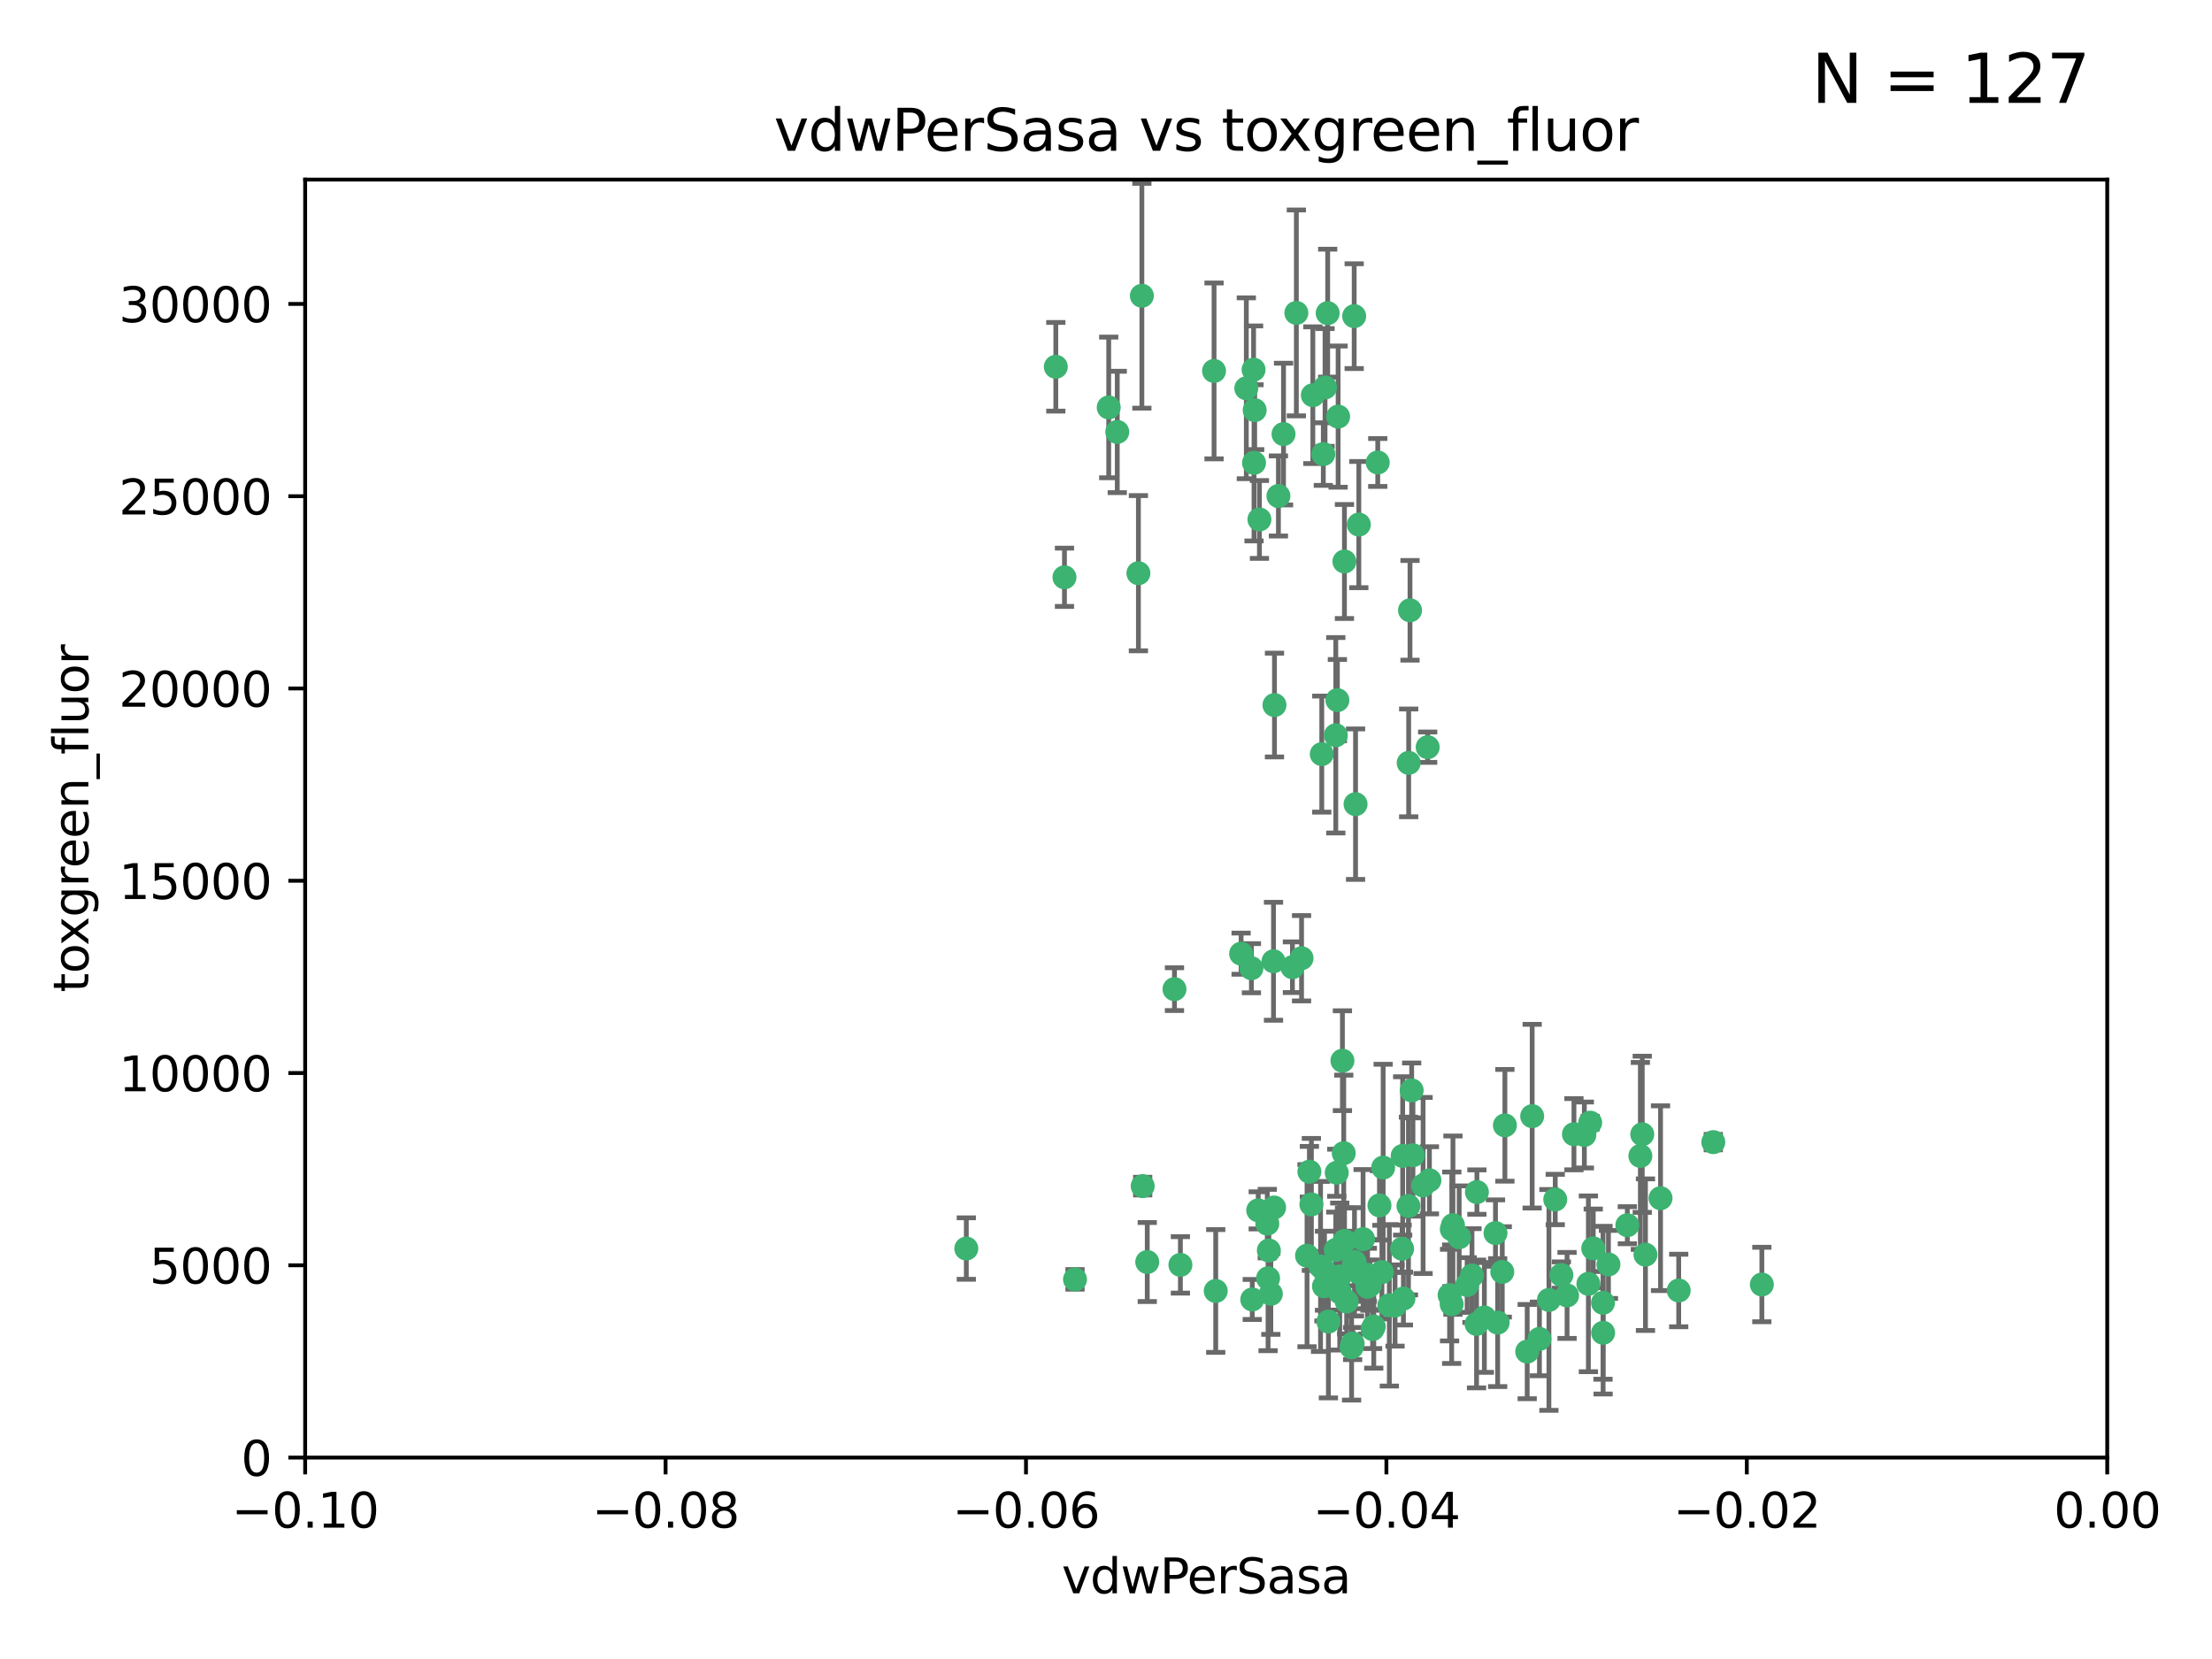 <?xml version="1.0" encoding="utf-8" standalone="no"?>
<!DOCTYPE svg PUBLIC "-//W3C//DTD SVG 1.1//EN"
  "http://www.w3.org/Graphics/SVG/1.1/DTD/svg11.dtd">
<svg xmlns:xlink="http://www.w3.org/1999/xlink" width="460.8pt" height="345.6pt" viewBox="0 0 460.8 345.6" xmlns="http://www.w3.org/2000/svg" version="1.1">
 <defs>
  <style type="text/css">*{stroke-linejoin: round; stroke-linecap: butt}</style>
 </defs>
 <g id="figure_1">
  <g id="patch_1">
   <path d="M 0 345.6 
L 460.8 345.6 
L 460.8 0 
L 0 0 
z
" style="fill: #ffffff"/>
  </g>
  <g id="axes_1">
   <g id="patch_2">
    <path d="M 63.571 303.64 
L 438.975 303.64 
L 438.975 37.411 
L 63.571 37.411 
z
" style="fill: #ffffff"/>
   </g>
   <g id="PathCollection_1">
    <defs>
     <path id="mf285018498" d="M 0 1.118 
C 0.297 1.118 0.581 1 0.791 0.791 
C 1 0.581 1.118 0.297 1.118 0 
C 1.118 -0.297 1 -0.581 0.791 -0.791 
C 0.581 -1 0.297 -1.118 0 -1.118 
C -0.297 -1.118 -0.581 -1 -0.791 -0.791 
C -1 -0.581 -1.118 -0.297 -1.118 0 
C -1.118 0.297 -1 0.581 -0.791 0.791 
C -0.581 1 -0.297 1.118 0 1.118 
z
" style="stroke: #3cb371"/>
    </defs>
    <g clip-path="url(#p3a076db3a4)">
     <use xlink:href="#mf285018498" x="266.318" y="103.319" style="fill: #3cb371; stroke: #3cb371"/>
     <use xlink:href="#mf285018498" x="270.055" y="65.184" style="fill: #3cb371; stroke: #3cb371"/>
     <use xlink:href="#mf285018498" x="261.374" y="85.438" style="fill: #3cb371; stroke: #3cb371"/>
     <use xlink:href="#mf285018498" x="273.49" y="82.326" style="fill: #3cb371; stroke: #3cb371"/>
     <use xlink:href="#mf285018498" x="219.944" y="76.407" style="fill: #3cb371; stroke: #3cb371"/>
     <use xlink:href="#mf285018498" x="282.1" y="65.86" style="fill: #3cb371; stroke: #3cb371"/>
     <use xlink:href="#mf285018498" x="201.3" y="260.094" style="fill: #3cb371; stroke: #3cb371"/>
     <use xlink:href="#mf285018498" x="262.362" y="108.214" style="fill: #3cb371; stroke: #3cb371"/>
     <use xlink:href="#mf285018498" x="267.381" y="90.426" style="fill: #3cb371; stroke: #3cb371"/>
     <use xlink:href="#mf285018498" x="237.873" y="61.614" style="fill: #3cb371; stroke: #3cb371"/>
     <use xlink:href="#mf285018498" x="293.731" y="127.138" style="fill: #3cb371; stroke: #3cb371"/>
     <use xlink:href="#mf285018498" x="259.632" y="80.887" style="fill: #3cb371; stroke: #3cb371"/>
     <use xlink:href="#mf285018498" x="275.671" y="94.593" style="fill: #3cb371; stroke: #3cb371"/>
     <use xlink:href="#mf285018498" x="260.693" y="201.695" style="fill: #3cb371; stroke: #3cb371"/>
     <use xlink:href="#mf285018498" x="261.143" y="77.01" style="fill: #3cb371; stroke: #3cb371"/>
     <use xlink:href="#mf285018498" x="278.602" y="145.851" style="fill: #3cb371; stroke: #3cb371"/>
     <use xlink:href="#mf285018498" x="278.755" y="86.787" style="fill: #3cb371; stroke: #3cb371"/>
     <use xlink:href="#mf285018498" x="292.082" y="260.14" style="fill: #3cb371; stroke: #3cb371"/>
     <use xlink:href="#mf285018498" x="230.966" y="84.877" style="fill: #3cb371; stroke: #3cb371"/>
     <use xlink:href="#mf285018498" x="288.137" y="243.228" style="fill: #3cb371; stroke: #3cb371"/>
     <use xlink:href="#mf285018498" x="275.349" y="157.094" style="fill: #3cb371; stroke: #3cb371"/>
     <use xlink:href="#mf285018498" x="252.908" y="77.272" style="fill: #3cb371; stroke: #3cb371"/>
     <use xlink:href="#mf285018498" x="244.665" y="206.056" style="fill: #3cb371; stroke: #3cb371"/>
     <use xlink:href="#mf285018498" x="287.011" y="96.341" style="fill: #3cb371; stroke: #3cb371"/>
     <use xlink:href="#mf285018498" x="294.341" y="240.658" style="fill: #3cb371; stroke: #3cb371"/>
     <use xlink:href="#mf285018498" x="237.152" y="119.409" style="fill: #3cb371; stroke: #3cb371"/>
     <use xlink:href="#mf285018498" x="276.581" y="65.233" style="fill: #3cb371; stroke: #3cb371"/>
     <use xlink:href="#mf285018498" x="221.75" y="120.261" style="fill: #3cb371; stroke: #3cb371"/>
     <use xlink:href="#mf285018498" x="265.497" y="146.874" style="fill: #3cb371; stroke: #3cb371"/>
     <use xlink:href="#mf285018498" x="265.294" y="200.248" style="fill: #3cb371; stroke: #3cb371"/>
     <use xlink:href="#mf285018498" x="269.235" y="201.487" style="fill: #3cb371; stroke: #3cb371"/>
     <use xlink:href="#mf285018498" x="262.111" y="252.138" style="fill: #3cb371; stroke: #3cb371"/>
     <use xlink:href="#mf285018498" x="282.387" y="167.523" style="fill: #3cb371; stroke: #3cb371"/>
     <use xlink:href="#mf285018498" x="261.237" y="96.418" style="fill: #3cb371; stroke: #3cb371"/>
     <use xlink:href="#mf285018498" x="264" y="254.906" style="fill: #3cb371; stroke: #3cb371"/>
     <use xlink:href="#mf285018498" x="276.03" y="80.711" style="fill: #3cb371; stroke: #3cb371"/>
     <use xlink:href="#mf285018498" x="232.747" y="89.982" style="fill: #3cb371; stroke: #3cb371"/>
     <use xlink:href="#mf285018498" x="280.072" y="116.968" style="fill: #3cb371; stroke: #3cb371"/>
     <use xlink:href="#mf285018498" x="293.454" y="158.921" style="fill: #3cb371; stroke: #3cb371"/>
     <use xlink:href="#mf285018498" x="279.101" y="269.209" style="fill: #3cb371; stroke: #3cb371"/>
     <use xlink:href="#mf285018498" x="293.405" y="251.235" style="fill: #3cb371; stroke: #3cb371"/>
     <use xlink:href="#mf285018498" x="265.419" y="251.547" style="fill: #3cb371; stroke: #3cb371"/>
     <use xlink:href="#mf285018498" x="283.953" y="258.133" style="fill: #3cb371; stroke: #3cb371"/>
     <use xlink:href="#mf285018498" x="264.323" y="260.499" style="fill: #3cb371; stroke: #3cb371"/>
     <use xlink:href="#mf285018498" x="245.899" y="263.497" style="fill: #3cb371; stroke: #3cb371"/>
     <use xlink:href="#mf285018498" x="294.077" y="227.152" style="fill: #3cb371; stroke: #3cb371"/>
     <use xlink:href="#mf285018498" x="292.357" y="270.514" style="fill: #3cb371; stroke: #3cb371"/>
     <use xlink:href="#mf285018498" x="279.927" y="240.229" style="fill: #3cb371; stroke: #3cb371"/>
     <use xlink:href="#mf285018498" x="275.806" y="267.951" style="fill: #3cb371; stroke: #3cb371"/>
     <use xlink:href="#mf285018498" x="271.138" y="199.62" style="fill: #3cb371; stroke: #3cb371"/>
     <use xlink:href="#mf285018498" x="238.994" y="262.903" style="fill: #3cb371; stroke: #3cb371"/>
     <use xlink:href="#mf285018498" x="302.406" y="271.688" style="fill: #3cb371; stroke: #3cb371"/>
     <use xlink:href="#mf285018498" x="278.262" y="260.38" style="fill: #3cb371; stroke: #3cb371"/>
     <use xlink:href="#mf285018498" x="287.366" y="251.107" style="fill: #3cb371; stroke: #3cb371"/>
     <use xlink:href="#mf285018498" x="260.869" y="270.703" style="fill: #3cb371; stroke: #3cb371"/>
     <use xlink:href="#mf285018498" x="302.676" y="255.223" style="fill: #3cb371; stroke: #3cb371"/>
     <use xlink:href="#mf285018498" x="278.272" y="153.171" style="fill: #3cb371; stroke: #3cb371"/>
     <use xlink:href="#mf285018498" x="290.614" y="271.963" style="fill: #3cb371; stroke: #3cb371"/>
     <use xlink:href="#mf285018498" x="238.042" y="247.089" style="fill: #3cb371; stroke: #3cb371"/>
     <use xlink:href="#mf285018498" x="309.22" y="274.45" style="fill: #3cb371; stroke: #3cb371"/>
     <use xlink:href="#mf285018498" x="272.278" y="261.579" style="fill: #3cb371; stroke: #3cb371"/>
     <use xlink:href="#mf285018498" x="273.186" y="250.904" style="fill: #3cb371; stroke: #3cb371"/>
     <use xlink:href="#mf285018498" x="272.771" y="244.087" style="fill: #3cb371; stroke: #3cb371"/>
     <use xlink:href="#mf285018498" x="282.126" y="263.391" style="fill: #3cb371; stroke: #3cb371"/>
     <use xlink:href="#mf285018498" x="283.068" y="109.281" style="fill: #3cb371; stroke: #3cb371"/>
     <use xlink:href="#mf285018498" x="283.114" y="265.163" style="fill: #3cb371; stroke: #3cb371"/>
     <use xlink:href="#mf285018498" x="258.546" y="198.666" style="fill: #3cb371; stroke: #3cb371"/>
     <use xlink:href="#mf285018498" x="297.408" y="155.653" style="fill: #3cb371; stroke: #3cb371"/>
     <use xlink:href="#mf285018498" x="286.18" y="276.333" style="fill: #3cb371; stroke: #3cb371"/>
     <use xlink:href="#mf285018498" x="281.561" y="280.656" style="fill: #3cb371; stroke: #3cb371"/>
     <use xlink:href="#mf285018498" x="276.73" y="275.311" style="fill: #3cb371; stroke: #3cb371"/>
     <use xlink:href="#mf285018498" x="287.879" y="265" style="fill: #3cb371; stroke: #3cb371"/>
     <use xlink:href="#mf285018498" x="289.425" y="271.92" style="fill: #3cb371; stroke: #3cb371"/>
     <use xlink:href="#mf285018498" x="279.65" y="220.964" style="fill: #3cb371; stroke: #3cb371"/>
     <use xlink:href="#mf285018498" x="253.259" y="268.93" style="fill: #3cb371; stroke: #3cb371"/>
     <use xlink:href="#mf285018498" x="279.096" y="265.926" style="fill: #3cb371; stroke: #3cb371"/>
     <use xlink:href="#mf285018498" x="285.939" y="276.87" style="fill: #3cb371; stroke: #3cb371"/>
     <use xlink:href="#mf285018498" x="264.163" y="266.285" style="fill: #3cb371; stroke: #3cb371"/>
     <use xlink:href="#mf285018498" x="285.39" y="267.718" style="fill: #3cb371; stroke: #3cb371"/>
     <use xlink:href="#mf285018498" x="275.094" y="263.821" style="fill: #3cb371; stroke: #3cb371"/>
     <use xlink:href="#mf285018498" x="301.975" y="269.792" style="fill: #3cb371; stroke: #3cb371"/>
     <use xlink:href="#mf285018498" x="280.535" y="271.12" style="fill: #3cb371; stroke: #3cb371"/>
     <use xlink:href="#mf285018498" x="292.202" y="240.798" style="fill: #3cb371; stroke: #3cb371"/>
     <use xlink:href="#mf285018498" x="281.779" y="279.886" style="fill: #3cb371; stroke: #3cb371"/>
     <use xlink:href="#mf285018498" x="305.633" y="267.69" style="fill: #3cb371; stroke: #3cb371"/>
     <use xlink:href="#mf285018498" x="284.845" y="265.562" style="fill: #3cb371; stroke: #3cb371"/>
     <use xlink:href="#mf285018498" x="223.946" y="266.519" style="fill: #3cb371; stroke: #3cb371"/>
     <use xlink:href="#mf285018498" x="325.262" y="265.611" style="fill: #3cb371; stroke: #3cb371"/>
     <use xlink:href="#mf285018498" x="307.667" y="248.333" style="fill: #3cb371; stroke: #3cb371"/>
     <use xlink:href="#mf285018498" x="296.456" y="246.958" style="fill: #3cb371; stroke: #3cb371"/>
     <use xlink:href="#mf285018498" x="303.97" y="257.738" style="fill: #3cb371; stroke: #3cb371"/>
     <use xlink:href="#mf285018498" x="275.916" y="264.718" style="fill: #3cb371; stroke: #3cb371"/>
     <use xlink:href="#mf285018498" x="280.089" y="258.514" style="fill: #3cb371; stroke: #3cb371"/>
     <use xlink:href="#mf285018498" x="278.467" y="244.305" style="fill: #3cb371; stroke: #3cb371"/>
     <use xlink:href="#mf285018498" x="331.902" y="260.057" style="fill: #3cb371; stroke: #3cb371"/>
     <use xlink:href="#mf285018498" x="319.18" y="232.519" style="fill: #3cb371; stroke: #3cb371"/>
     <use xlink:href="#mf285018498" x="313.499" y="234.427" style="fill: #3cb371; stroke: #3cb371"/>
     <use xlink:href="#mf285018498" x="264.74" y="269.529" style="fill: #3cb371; stroke: #3cb371"/>
     <use xlink:href="#mf285018498" x="327.882" y="236.275" style="fill: #3cb371; stroke: #3cb371"/>
     <use xlink:href="#mf285018498" x="311.54" y="256.87" style="fill: #3cb371; stroke: #3cb371"/>
     <use xlink:href="#mf285018498" x="302.438" y="256.083" style="fill: #3cb371; stroke: #3cb371"/>
     <use xlink:href="#mf285018498" x="345.919" y="249.606" style="fill: #3cb371; stroke: #3cb371"/>
     <use xlink:href="#mf285018498" x="341.718" y="240.802" style="fill: #3cb371; stroke: #3cb371"/>
     <use xlink:href="#mf285018498" x="318.143" y="281.563" style="fill: #3cb371; stroke: #3cb371"/>
     <use xlink:href="#mf285018498" x="297.774" y="245.879" style="fill: #3cb371; stroke: #3cb371"/>
     <use xlink:href="#mf285018498" x="320.694" y="278.918" style="fill: #3cb371; stroke: #3cb371"/>
     <use xlink:href="#mf285018498" x="333.935" y="271.394" style="fill: #3cb371; stroke: #3cb371"/>
     <use xlink:href="#mf285018498" x="349.707" y="268.833" style="fill: #3cb371; stroke: #3cb371"/>
     <use xlink:href="#mf285018498" x="330.048" y="236.437" style="fill: #3cb371; stroke: #3cb371"/>
     <use xlink:href="#mf285018498" x="307.593" y="275.803" style="fill: #3cb371; stroke: #3cb371"/>
     <use xlink:href="#mf285018498" x="356.911" y="237.927" style="fill: #3cb371; stroke: #3cb371"/>
     <use xlink:href="#mf285018498" x="333.956" y="277.641" style="fill: #3cb371; stroke: #3cb371"/>
     <use xlink:href="#mf285018498" x="322.669" y="270.799" style="fill: #3cb371; stroke: #3cb371"/>
     <use xlink:href="#mf285018498" x="323.985" y="249.877" style="fill: #3cb371; stroke: #3cb371"/>
     <use xlink:href="#mf285018498" x="339.003" y="255.236" style="fill: #3cb371; stroke: #3cb371"/>
     <use xlink:href="#mf285018498" x="367.024" y="267.589" style="fill: #3cb371; stroke: #3cb371"/>
     <use xlink:href="#mf285018498" x="326.448" y="269.859" style="fill: #3cb371; stroke: #3cb371"/>
     <use xlink:href="#mf285018498" x="284.879" y="268.073" style="fill: #3cb371; stroke: #3cb371"/>
     <use xlink:href="#mf285018498" x="335.07" y="263.407" style="fill: #3cb371; stroke: #3cb371"/>
     <use xlink:href="#mf285018498" x="311.989" y="275.523" style="fill: #3cb371; stroke: #3cb371"/>
     <use xlink:href="#mf285018498" x="331.263" y="233.87" style="fill: #3cb371; stroke: #3cb371"/>
     <use xlink:href="#mf285018498" x="342.78" y="261.371" style="fill: #3cb371; stroke: #3cb371"/>
     <use xlink:href="#mf285018498" x="312.949" y="264.957" style="fill: #3cb371; stroke: #3cb371"/>
     <use xlink:href="#mf285018498" x="342.111" y="236.293" style="fill: #3cb371; stroke: #3cb371"/>
     <use xlink:href="#mf285018498" x="330.891" y="267.444" style="fill: #3cb371; stroke: #3cb371"/>
     <use xlink:href="#mf285018498" x="306.642" y="265.722" style="fill: #3cb371; stroke: #3cb371"/>
     <use xlink:href="#mf285018498" x="282.164" y="262.865" style="fill: #3cb371; stroke: #3cb371"/>
    </g>
   </g>
   <g id="matplotlib.axis_1">
    <g id="xtick_1">
     <g id="line2d_1">
      <defs>
       <path id="mc4eaeb8f71" d="M 0 0 
L 0 3.5 
" style="stroke: #000000; stroke-width: 0.8"/>
      </defs>
      <g>
       <use xlink:href="#mc4eaeb8f71" x="63.571" y="303.64" style="stroke: #000000; stroke-width: 0.8"/>
      </g>
     </g>
     <g id="text_1">
      <!-- −0.10 -->
      <g transform="translate(48.249 318.238)scale(0.1 -0.1)">
       <defs>
        <path id="DejaVuSans-2212" d="M 678 2272 
L 4684 2272 
L 4684 1741 
L 678 1741 
L 678 2272 
z
" transform="scale(0.016)"/>
        <path id="DejaVuSans-30" d="M 2034 4250 
Q 1547 4250 1301 3770 
Q 1056 3291 1056 2328 
Q 1056 1369 1301 889 
Q 1547 409 2034 409 
Q 2525 409 2770 889 
Q 3016 1369 3016 2328 
Q 3016 3291 2770 3770 
Q 2525 4250 2034 4250 
z
M 2034 4750 
Q 2819 4750 3233 4129 
Q 3647 3509 3647 2328 
Q 3647 1150 3233 529 
Q 2819 -91 2034 -91 
Q 1250 -91 836 529 
Q 422 1150 422 2328 
Q 422 3509 836 4129 
Q 1250 4750 2034 4750 
z
" transform="scale(0.016)"/>
        <path id="DejaVuSans-2e" d="M 684 794 
L 1344 794 
L 1344 0 
L 684 0 
L 684 794 
z
" transform="scale(0.016)"/>
        <path id="DejaVuSans-31" d="M 794 531 
L 1825 531 
L 1825 4091 
L 703 3866 
L 703 4441 
L 1819 4666 
L 2450 4666 
L 2450 531 
L 3481 531 
L 3481 0 
L 794 0 
L 794 531 
z
" transform="scale(0.016)"/>
       </defs>
       <use xlink:href="#DejaVuSans-2212"/>
       <use xlink:href="#DejaVuSans-30" x="83.789"/>
       <use xlink:href="#DejaVuSans-2e" x="147.412"/>
       <use xlink:href="#DejaVuSans-31" x="179.199"/>
       <use xlink:href="#DejaVuSans-30" x="242.822"/>
      </g>
     </g>
    </g>
    <g id="xtick_2">
     <g id="line2d_2">
      <g>
       <use xlink:href="#mc4eaeb8f71" x="138.652" y="303.64" style="stroke: #000000; stroke-width: 0.8"/>
      </g>
     </g>
     <g id="text_2">
      <!-- −0.08 -->
      <g transform="translate(123.329 318.238)scale(0.1 -0.1)">
       <defs>
        <path id="DejaVuSans-38" d="M 2034 2216 
Q 1584 2216 1326 1975 
Q 1069 1734 1069 1313 
Q 1069 891 1326 650 
Q 1584 409 2034 409 
Q 2484 409 2743 651 
Q 3003 894 3003 1313 
Q 3003 1734 2745 1975 
Q 2488 2216 2034 2216 
z
M 1403 2484 
Q 997 2584 770 2862 
Q 544 3141 544 3541 
Q 544 4100 942 4425 
Q 1341 4750 2034 4750 
Q 2731 4750 3128 4425 
Q 3525 4100 3525 3541 
Q 3525 3141 3298 2862 
Q 3072 2584 2669 2484 
Q 3125 2378 3379 2068 
Q 3634 1759 3634 1313 
Q 3634 634 3220 271 
Q 2806 -91 2034 -91 
Q 1263 -91 848 271 
Q 434 634 434 1313 
Q 434 1759 690 2068 
Q 947 2378 1403 2484 
z
M 1172 3481 
Q 1172 3119 1398 2916 
Q 1625 2713 2034 2713 
Q 2441 2713 2670 2916 
Q 2900 3119 2900 3481 
Q 2900 3844 2670 4047 
Q 2441 4250 2034 4250 
Q 1625 4250 1398 4047 
Q 1172 3844 1172 3481 
z
" transform="scale(0.016)"/>
       </defs>
       <use xlink:href="#DejaVuSans-2212"/>
       <use xlink:href="#DejaVuSans-30" x="83.789"/>
       <use xlink:href="#DejaVuSans-2e" x="147.412"/>
       <use xlink:href="#DejaVuSans-30" x="179.199"/>
       <use xlink:href="#DejaVuSans-38" x="242.822"/>
      </g>
     </g>
    </g>
    <g id="xtick_3">
     <g id="line2d_3">
      <g>
       <use xlink:href="#mc4eaeb8f71" x="213.733" y="303.64" style="stroke: #000000; stroke-width: 0.8"/>
      </g>
     </g>
     <g id="text_3">
      <!-- −0.06 -->
      <g transform="translate(198.41 318.238)scale(0.1 -0.1)">
       <defs>
        <path id="DejaVuSans-36" d="M 2113 2584 
Q 1688 2584 1439 2293 
Q 1191 2003 1191 1497 
Q 1191 994 1439 701 
Q 1688 409 2113 409 
Q 2538 409 2786 701 
Q 3034 994 3034 1497 
Q 3034 2003 2786 2293 
Q 2538 2584 2113 2584 
z
M 3366 4563 
L 3366 3988 
Q 3128 4100 2886 4159 
Q 2644 4219 2406 4219 
Q 1781 4219 1451 3797 
Q 1122 3375 1075 2522 
Q 1259 2794 1537 2939 
Q 1816 3084 2150 3084 
Q 2853 3084 3261 2657 
Q 3669 2231 3669 1497 
Q 3669 778 3244 343 
Q 2819 -91 2113 -91 
Q 1303 -91 875 529 
Q 447 1150 447 2328 
Q 447 3434 972 4092 
Q 1497 4750 2381 4750 
Q 2619 4750 2861 4703 
Q 3103 4656 3366 4563 
z
" transform="scale(0.016)"/>
       </defs>
       <use xlink:href="#DejaVuSans-2212"/>
       <use xlink:href="#DejaVuSans-30" x="83.789"/>
       <use xlink:href="#DejaVuSans-2e" x="147.412"/>
       <use xlink:href="#DejaVuSans-30" x="179.199"/>
       <use xlink:href="#DejaVuSans-36" x="242.822"/>
      </g>
     </g>
    </g>
    <g id="xtick_4">
     <g id="line2d_4">
      <g>
       <use xlink:href="#mc4eaeb8f71" x="288.813" y="303.64" style="stroke: #000000; stroke-width: 0.8"/>
      </g>
     </g>
     <g id="text_4">
      <!-- −0.04 -->
      <g transform="translate(273.491 318.238)scale(0.1 -0.1)">
       <defs>
        <path id="DejaVuSans-34" d="M 2419 4116 
L 825 1625 
L 2419 1625 
L 2419 4116 
z
M 2253 4666 
L 3047 4666 
L 3047 1625 
L 3713 1625 
L 3713 1100 
L 3047 1100 
L 3047 0 
L 2419 0 
L 2419 1100 
L 313 1100 
L 313 1709 
L 2253 4666 
z
" transform="scale(0.016)"/>
       </defs>
       <use xlink:href="#DejaVuSans-2212"/>
       <use xlink:href="#DejaVuSans-30" x="83.789"/>
       <use xlink:href="#DejaVuSans-2e" x="147.412"/>
       <use xlink:href="#DejaVuSans-30" x="179.199"/>
       <use xlink:href="#DejaVuSans-34" x="242.822"/>
      </g>
     </g>
    </g>
    <g id="xtick_5">
     <g id="line2d_5">
      <g>
       <use xlink:href="#mc4eaeb8f71" x="363.894" y="303.64" style="stroke: #000000; stroke-width: 0.8"/>
      </g>
     </g>
     <g id="text_5">
      <!-- −0.02 -->
      <g transform="translate(348.572 318.238)scale(0.1 -0.1)">
       <defs>
        <path id="DejaVuSans-32" d="M 1228 531 
L 3431 531 
L 3431 0 
L 469 0 
L 469 531 
Q 828 903 1448 1529 
Q 2069 2156 2228 2338 
Q 2531 2678 2651 2914 
Q 2772 3150 2772 3378 
Q 2772 3750 2511 3984 
Q 2250 4219 1831 4219 
Q 1534 4219 1204 4116 
Q 875 4013 500 3803 
L 500 4441 
Q 881 4594 1212 4672 
Q 1544 4750 1819 4750 
Q 2544 4750 2975 4387 
Q 3406 4025 3406 3419 
Q 3406 3131 3298 2873 
Q 3191 2616 2906 2266 
Q 2828 2175 2409 1742 
Q 1991 1309 1228 531 
z
" transform="scale(0.016)"/>
       </defs>
       <use xlink:href="#DejaVuSans-2212"/>
       <use xlink:href="#DejaVuSans-30" x="83.789"/>
       <use xlink:href="#DejaVuSans-2e" x="147.412"/>
       <use xlink:href="#DejaVuSans-30" x="179.199"/>
       <use xlink:href="#DejaVuSans-32" x="242.822"/>
      </g>
     </g>
    </g>
    <g id="xtick_6">
     <g id="line2d_6">
      <g>
       <use xlink:href="#mc4eaeb8f71" x="438.975" y="303.64" style="stroke: #000000; stroke-width: 0.8"/>
      </g>
     </g>
     <g id="text_6">
      <!-- 0.00 -->
      <g transform="translate(427.842 318.238)scale(0.1 -0.1)">
       <use xlink:href="#DejaVuSans-30"/>
       <use xlink:href="#DejaVuSans-2e" x="63.623"/>
       <use xlink:href="#DejaVuSans-30" x="95.41"/>
       <use xlink:href="#DejaVuSans-30" x="159.033"/>
      </g>
     </g>
    </g>
    <g id="text_7">
     <!-- vdwPerSasa -->
     <g transform="translate(221.178 331.917)scale(0.1 -0.1)">
      <defs>
       <path id="DejaVuSans-76" d="M 191 3500 
L 800 3500 
L 1894 563 
L 2988 3500 
L 3597 3500 
L 2284 0 
L 1503 0 
L 191 3500 
z
" transform="scale(0.016)"/>
       <path id="DejaVuSans-64" d="M 2906 2969 
L 2906 4863 
L 3481 4863 
L 3481 0 
L 2906 0 
L 2906 525 
Q 2725 213 2448 61 
Q 2172 -91 1784 -91 
Q 1150 -91 751 415 
Q 353 922 353 1747 
Q 353 2572 751 3078 
Q 1150 3584 1784 3584 
Q 2172 3584 2448 3432 
Q 2725 3281 2906 2969 
z
M 947 1747 
Q 947 1113 1208 752 
Q 1469 391 1925 391 
Q 2381 391 2643 752 
Q 2906 1113 2906 1747 
Q 2906 2381 2643 2742 
Q 2381 3103 1925 3103 
Q 1469 3103 1208 2742 
Q 947 2381 947 1747 
z
" transform="scale(0.016)"/>
       <path id="DejaVuSans-77" d="M 269 3500 
L 844 3500 
L 1563 769 
L 2278 3500 
L 2956 3500 
L 3675 769 
L 4391 3500 
L 4966 3500 
L 4050 0 
L 3372 0 
L 2619 2869 
L 1863 0 
L 1184 0 
L 269 3500 
z
" transform="scale(0.016)"/>
       <path id="DejaVuSans-50" d="M 1259 4147 
L 1259 2394 
L 2053 2394 
Q 2494 2394 2734 2622 
Q 2975 2850 2975 3272 
Q 2975 3691 2734 3919 
Q 2494 4147 2053 4147 
L 1259 4147 
z
M 628 4666 
L 2053 4666 
Q 2838 4666 3239 4311 
Q 3641 3956 3641 3272 
Q 3641 2581 3239 2228 
Q 2838 1875 2053 1875 
L 1259 1875 
L 1259 0 
L 628 0 
L 628 4666 
z
" transform="scale(0.016)"/>
       <path id="DejaVuSans-65" d="M 3597 1894 
L 3597 1613 
L 953 1613 
Q 991 1019 1311 708 
Q 1631 397 2203 397 
Q 2534 397 2845 478 
Q 3156 559 3463 722 
L 3463 178 
Q 3153 47 2828 -22 
Q 2503 -91 2169 -91 
Q 1331 -91 842 396 
Q 353 884 353 1716 
Q 353 2575 817 3079 
Q 1281 3584 2069 3584 
Q 2775 3584 3186 3129 
Q 3597 2675 3597 1894 
z
M 3022 2063 
Q 3016 2534 2758 2815 
Q 2500 3097 2075 3097 
Q 1594 3097 1305 2825 
Q 1016 2553 972 2059 
L 3022 2063 
z
" transform="scale(0.016)"/>
       <path id="DejaVuSans-72" d="M 2631 2963 
Q 2534 3019 2420 3045 
Q 2306 3072 2169 3072 
Q 1681 3072 1420 2755 
Q 1159 2438 1159 1844 
L 1159 0 
L 581 0 
L 581 3500 
L 1159 3500 
L 1159 2956 
Q 1341 3275 1631 3429 
Q 1922 3584 2338 3584 
Q 2397 3584 2469 3576 
Q 2541 3569 2628 3553 
L 2631 2963 
z
" transform="scale(0.016)"/>
       <path id="DejaVuSans-53" d="M 3425 4513 
L 3425 3897 
Q 3066 4069 2747 4153 
Q 2428 4238 2131 4238 
Q 1616 4238 1336 4038 
Q 1056 3838 1056 3469 
Q 1056 3159 1242 3001 
Q 1428 2844 1947 2747 
L 2328 2669 
Q 3034 2534 3370 2195 
Q 3706 1856 3706 1288 
Q 3706 609 3251 259 
Q 2797 -91 1919 -91 
Q 1588 -91 1214 -16 
Q 841 59 441 206 
L 441 856 
Q 825 641 1194 531 
Q 1563 422 1919 422 
Q 2459 422 2753 634 
Q 3047 847 3047 1241 
Q 3047 1584 2836 1778 
Q 2625 1972 2144 2069 
L 1759 2144 
Q 1053 2284 737 2584 
Q 422 2884 422 3419 
Q 422 4038 858 4394 
Q 1294 4750 2059 4750 
Q 2388 4750 2728 4690 
Q 3069 4631 3425 4513 
z
" transform="scale(0.016)"/>
       <path id="DejaVuSans-61" d="M 2194 1759 
Q 1497 1759 1228 1600 
Q 959 1441 959 1056 
Q 959 750 1161 570 
Q 1363 391 1709 391 
Q 2188 391 2477 730 
Q 2766 1069 2766 1631 
L 2766 1759 
L 2194 1759 
z
M 3341 1997 
L 3341 0 
L 2766 0 
L 2766 531 
Q 2569 213 2275 61 
Q 1981 -91 1556 -91 
Q 1019 -91 701 211 
Q 384 513 384 1019 
Q 384 1609 779 1909 
Q 1175 2209 1959 2209 
L 2766 2209 
L 2766 2266 
Q 2766 2663 2505 2880 
Q 2244 3097 1772 3097 
Q 1472 3097 1187 3025 
Q 903 2953 641 2809 
L 641 3341 
Q 956 3463 1253 3523 
Q 1550 3584 1831 3584 
Q 2591 3584 2966 3190 
Q 3341 2797 3341 1997 
z
" transform="scale(0.016)"/>
       <path id="DejaVuSans-73" d="M 2834 3397 
L 2834 2853 
Q 2591 2978 2328 3040 
Q 2066 3103 1784 3103 
Q 1356 3103 1142 2972 
Q 928 2841 928 2578 
Q 928 2378 1081 2264 
Q 1234 2150 1697 2047 
L 1894 2003 
Q 2506 1872 2764 1633 
Q 3022 1394 3022 966 
Q 3022 478 2636 193 
Q 2250 -91 1575 -91 
Q 1294 -91 989 -36 
Q 684 19 347 128 
L 347 722 
Q 666 556 975 473 
Q 1284 391 1588 391 
Q 1994 391 2212 530 
Q 2431 669 2431 922 
Q 2431 1156 2273 1281 
Q 2116 1406 1581 1522 
L 1381 1569 
Q 847 1681 609 1914 
Q 372 2147 372 2553 
Q 372 3047 722 3315 
Q 1072 3584 1716 3584 
Q 2034 3584 2315 3537 
Q 2597 3491 2834 3397 
z
" transform="scale(0.016)"/>
      </defs>
      <use xlink:href="#DejaVuSans-76"/>
      <use xlink:href="#DejaVuSans-64" x="59.18"/>
      <use xlink:href="#DejaVuSans-77" x="122.656"/>
      <use xlink:href="#DejaVuSans-50" x="204.443"/>
      <use xlink:href="#DejaVuSans-65" x="261.121"/>
      <use xlink:href="#DejaVuSans-72" x="322.645"/>
      <use xlink:href="#DejaVuSans-53" x="363.758"/>
      <use xlink:href="#DejaVuSans-61" x="427.234"/>
      <use xlink:href="#DejaVuSans-73" x="488.514"/>
      <use xlink:href="#DejaVuSans-61" x="540.613"/>
     </g>
    </g>
   </g>
   <g id="matplotlib.axis_2">
    <g id="ytick_1">
     <g id="line2d_7">
      <defs>
       <path id="m727d01f5e2" d="M 0 0 
L -3.5 0 
" style="stroke: #000000; stroke-width: 0.8"/>
      </defs>
      <g>
       <use xlink:href="#m727d01f5e2" x="63.571" y="303.64" style="stroke: #000000; stroke-width: 0.8"/>
      </g>
     </g>
     <g id="text_8">
      <!-- 0 -->
      <g transform="translate(50.209 307.439)scale(0.1 -0.1)">
       <use xlink:href="#DejaVuSans-30"/>
      </g>
     </g>
    </g>
    <g id="ytick_2">
     <g id="line2d_8">
      <g>
       <use xlink:href="#m727d01f5e2" x="63.571" y="263.586" style="stroke: #000000; stroke-width: 0.8"/>
      </g>
     </g>
     <g id="text_9">
      <!-- 5000 -->
      <g transform="translate(31.121 267.385)scale(0.1 -0.1)">
       <defs>
        <path id="DejaVuSans-35" d="M 691 4666 
L 3169 4666 
L 3169 4134 
L 1269 4134 
L 1269 2991 
Q 1406 3038 1543 3061 
Q 1681 3084 1819 3084 
Q 2600 3084 3056 2656 
Q 3513 2228 3513 1497 
Q 3513 744 3044 326 
Q 2575 -91 1722 -91 
Q 1428 -91 1123 -41 
Q 819 9 494 109 
L 494 744 
Q 775 591 1075 516 
Q 1375 441 1709 441 
Q 2250 441 2565 725 
Q 2881 1009 2881 1497 
Q 2881 1984 2565 2268 
Q 2250 2553 1709 2553 
Q 1456 2553 1204 2497 
Q 953 2441 691 2322 
L 691 4666 
z
" transform="scale(0.016)"/>
       </defs>
       <use xlink:href="#DejaVuSans-35"/>
       <use xlink:href="#DejaVuSans-30" x="63.623"/>
       <use xlink:href="#DejaVuSans-30" x="127.246"/>
       <use xlink:href="#DejaVuSans-30" x="190.869"/>
      </g>
     </g>
    </g>
    <g id="ytick_3">
     <g id="line2d_9">
      <g>
       <use xlink:href="#m727d01f5e2" x="63.571" y="223.532" style="stroke: #000000; stroke-width: 0.8"/>
      </g>
     </g>
     <g id="text_10">
      <!-- 10000 -->
      <g transform="translate(24.759 227.331)scale(0.1 -0.1)">
       <use xlink:href="#DejaVuSans-31"/>
       <use xlink:href="#DejaVuSans-30" x="63.623"/>
       <use xlink:href="#DejaVuSans-30" x="127.246"/>
       <use xlink:href="#DejaVuSans-30" x="190.869"/>
       <use xlink:href="#DejaVuSans-30" x="254.492"/>
      </g>
     </g>
    </g>
    <g id="ytick_4">
     <g id="line2d_10">
      <g>
       <use xlink:href="#m727d01f5e2" x="63.571" y="183.478" style="stroke: #000000; stroke-width: 0.8"/>
      </g>
     </g>
     <g id="text_11">
      <!-- 15000 -->
      <g transform="translate(24.759 187.278)scale(0.1 -0.1)">
       <use xlink:href="#DejaVuSans-31"/>
       <use xlink:href="#DejaVuSans-35" x="63.623"/>
       <use xlink:href="#DejaVuSans-30" x="127.246"/>
       <use xlink:href="#DejaVuSans-30" x="190.869"/>
       <use xlink:href="#DejaVuSans-30" x="254.492"/>
      </g>
     </g>
    </g>
    <g id="ytick_5">
     <g id="line2d_11">
      <g>
       <use xlink:href="#m727d01f5e2" x="63.571" y="143.424" style="stroke: #000000; stroke-width: 0.8"/>
      </g>
     </g>
     <g id="text_12">
      <!-- 20000 -->
      <g transform="translate(24.759 147.224)scale(0.1 -0.1)">
       <use xlink:href="#DejaVuSans-32"/>
       <use xlink:href="#DejaVuSans-30" x="63.623"/>
       <use xlink:href="#DejaVuSans-30" x="127.246"/>
       <use xlink:href="#DejaVuSans-30" x="190.869"/>
       <use xlink:href="#DejaVuSans-30" x="254.492"/>
      </g>
     </g>
    </g>
    <g id="ytick_6">
     <g id="line2d_12">
      <g>
       <use xlink:href="#m727d01f5e2" x="63.571" y="103.371" style="stroke: #000000; stroke-width: 0.8"/>
      </g>
     </g>
     <g id="text_13">
      <!-- 25000 -->
      <g transform="translate(24.759 107.17)scale(0.1 -0.1)">
       <use xlink:href="#DejaVuSans-32"/>
       <use xlink:href="#DejaVuSans-35" x="63.623"/>
       <use xlink:href="#DejaVuSans-30" x="127.246"/>
       <use xlink:href="#DejaVuSans-30" x="190.869"/>
       <use xlink:href="#DejaVuSans-30" x="254.492"/>
      </g>
     </g>
    </g>
    <g id="ytick_7">
     <g id="line2d_13">
      <g>
       <use xlink:href="#m727d01f5e2" x="63.571" y="63.317" style="stroke: #000000; stroke-width: 0.8"/>
      </g>
     </g>
     <g id="text_14">
      <!-- 30000 -->
      <g transform="translate(24.759 67.116)scale(0.1 -0.1)">
       <defs>
        <path id="DejaVuSans-33" d="M 2597 2516 
Q 3050 2419 3304 2112 
Q 3559 1806 3559 1356 
Q 3559 666 3084 287 
Q 2609 -91 1734 -91 
Q 1441 -91 1130 -33 
Q 819 25 488 141 
L 488 750 
Q 750 597 1062 519 
Q 1375 441 1716 441 
Q 2309 441 2620 675 
Q 2931 909 2931 1356 
Q 2931 1769 2642 2001 
Q 2353 2234 1838 2234 
L 1294 2234 
L 1294 2753 
L 1863 2753 
Q 2328 2753 2575 2939 
Q 2822 3125 2822 3475 
Q 2822 3834 2567 4026 
Q 2313 4219 1838 4219 
Q 1578 4219 1281 4162 
Q 984 4106 628 3988 
L 628 4550 
Q 988 4650 1302 4700 
Q 1616 4750 1894 4750 
Q 2613 4750 3031 4423 
Q 3450 4097 3450 3541 
Q 3450 3153 3228 2886 
Q 3006 2619 2597 2516 
z
" transform="scale(0.016)"/>
       </defs>
       <use xlink:href="#DejaVuSans-33"/>
       <use xlink:href="#DejaVuSans-30" x="63.623"/>
       <use xlink:href="#DejaVuSans-30" x="127.246"/>
       <use xlink:href="#DejaVuSans-30" x="190.869"/>
       <use xlink:href="#DejaVuSans-30" x="254.492"/>
      </g>
     </g>
    </g>
    <g id="text_15">
     <!-- toxgreen_fluor -->
     <g transform="translate(18.401 206.72)rotate(-90)scale(0.1 -0.1)">
      <defs>
       <path id="DejaVuSans-74" d="M 1172 4494 
L 1172 3500 
L 2356 3500 
L 2356 3053 
L 1172 3053 
L 1172 1153 
Q 1172 725 1289 603 
Q 1406 481 1766 481 
L 2356 481 
L 2356 0 
L 1766 0 
Q 1100 0 847 248 
Q 594 497 594 1153 
L 594 3053 
L 172 3053 
L 172 3500 
L 594 3500 
L 594 4494 
L 1172 4494 
z
" transform="scale(0.016)"/>
       <path id="DejaVuSans-6f" d="M 1959 3097 
Q 1497 3097 1228 2736 
Q 959 2375 959 1747 
Q 959 1119 1226 758 
Q 1494 397 1959 397 
Q 2419 397 2687 759 
Q 2956 1122 2956 1747 
Q 2956 2369 2687 2733 
Q 2419 3097 1959 3097 
z
M 1959 3584 
Q 2709 3584 3137 3096 
Q 3566 2609 3566 1747 
Q 3566 888 3137 398 
Q 2709 -91 1959 -91 
Q 1206 -91 779 398 
Q 353 888 353 1747 
Q 353 2609 779 3096 
Q 1206 3584 1959 3584 
z
" transform="scale(0.016)"/>
       <path id="DejaVuSans-78" d="M 3513 3500 
L 2247 1797 
L 3578 0 
L 2900 0 
L 1881 1375 
L 863 0 
L 184 0 
L 1544 1831 
L 300 3500 
L 978 3500 
L 1906 2253 
L 2834 3500 
L 3513 3500 
z
" transform="scale(0.016)"/>
       <path id="DejaVuSans-67" d="M 2906 1791 
Q 2906 2416 2648 2759 
Q 2391 3103 1925 3103 
Q 1463 3103 1205 2759 
Q 947 2416 947 1791 
Q 947 1169 1205 825 
Q 1463 481 1925 481 
Q 2391 481 2648 825 
Q 2906 1169 2906 1791 
z
M 3481 434 
Q 3481 -459 3084 -895 
Q 2688 -1331 1869 -1331 
Q 1566 -1331 1297 -1286 
Q 1028 -1241 775 -1147 
L 775 -588 
Q 1028 -725 1275 -790 
Q 1522 -856 1778 -856 
Q 2344 -856 2625 -561 
Q 2906 -266 2906 331 
L 2906 616 
Q 2728 306 2450 153 
Q 2172 0 1784 0 
Q 1141 0 747 490 
Q 353 981 353 1791 
Q 353 2603 747 3093 
Q 1141 3584 1784 3584 
Q 2172 3584 2450 3431 
Q 2728 3278 2906 2969 
L 2906 3500 
L 3481 3500 
L 3481 434 
z
" transform="scale(0.016)"/>
       <path id="DejaVuSans-6e" d="M 3513 2113 
L 3513 0 
L 2938 0 
L 2938 2094 
Q 2938 2591 2744 2837 
Q 2550 3084 2163 3084 
Q 1697 3084 1428 2787 
Q 1159 2491 1159 1978 
L 1159 0 
L 581 0 
L 581 3500 
L 1159 3500 
L 1159 2956 
Q 1366 3272 1645 3428 
Q 1925 3584 2291 3584 
Q 2894 3584 3203 3211 
Q 3513 2838 3513 2113 
z
" transform="scale(0.016)"/>
       <path id="DejaVuSans-5f" d="M 3263 -1063 
L 3263 -1509 
L -63 -1509 
L -63 -1063 
L 3263 -1063 
z
" transform="scale(0.016)"/>
       <path id="DejaVuSans-66" d="M 2375 4863 
L 2375 4384 
L 1825 4384 
Q 1516 4384 1395 4259 
Q 1275 4134 1275 3809 
L 1275 3500 
L 2222 3500 
L 2222 3053 
L 1275 3053 
L 1275 0 
L 697 0 
L 697 3053 
L 147 3053 
L 147 3500 
L 697 3500 
L 697 3744 
Q 697 4328 969 4595 
Q 1241 4863 1831 4863 
L 2375 4863 
z
" transform="scale(0.016)"/>
       <path id="DejaVuSans-6c" d="M 603 4863 
L 1178 4863 
L 1178 0 
L 603 0 
L 603 4863 
z
" transform="scale(0.016)"/>
       <path id="DejaVuSans-75" d="M 544 1381 
L 544 3500 
L 1119 3500 
L 1119 1403 
Q 1119 906 1312 657 
Q 1506 409 1894 409 
Q 2359 409 2629 706 
Q 2900 1003 2900 1516 
L 2900 3500 
L 3475 3500 
L 3475 0 
L 2900 0 
L 2900 538 
Q 2691 219 2414 64 
Q 2138 -91 1772 -91 
Q 1169 -91 856 284 
Q 544 659 544 1381 
z
M 1991 3584 
L 1991 3584 
z
" transform="scale(0.016)"/>
      </defs>
      <use xlink:href="#DejaVuSans-74"/>
      <use xlink:href="#DejaVuSans-6f" x="39.209"/>
      <use xlink:href="#DejaVuSans-78" x="97.266"/>
      <use xlink:href="#DejaVuSans-67" x="156.445"/>
      <use xlink:href="#DejaVuSans-72" x="219.922"/>
      <use xlink:href="#DejaVuSans-65" x="258.785"/>
      <use xlink:href="#DejaVuSans-65" x="320.309"/>
      <use xlink:href="#DejaVuSans-6e" x="381.832"/>
      <use xlink:href="#DejaVuSans-5f" x="445.211"/>
      <use xlink:href="#DejaVuSans-66" x="495.211"/>
      <use xlink:href="#DejaVuSans-6c" x="530.416"/>
      <use xlink:href="#DejaVuSans-75" x="558.199"/>
      <use xlink:href="#DejaVuSans-6f" x="621.578"/>
      <use xlink:href="#DejaVuSans-72" x="682.76"/>
     </g>
    </g>
   </g>
   <g id="LineCollection_1">
    <path d="M 266.318 111.662 
L 266.318 94.976 
" clip-path="url(#p3a076db3a4)" style="fill: none; stroke: #696969"/>
    <path d="M 270.055 86.629 
L 270.055 43.739 
" clip-path="url(#p3a076db3a4)" style="fill: none; stroke: #696969"/>
    <path d="M 261.374 93.658 
L 261.374 77.218 
" clip-path="url(#p3a076db3a4)" style="fill: none; stroke: #696969"/>
    <path d="M 273.49 96.567 
L 273.49 68.086 
" clip-path="url(#p3a076db3a4)" style="fill: none; stroke: #696969"/>
    <path d="M 219.944 85.641 
L 219.944 67.173 
" clip-path="url(#p3a076db3a4)" style="fill: none; stroke: #696969"/>
    <path d="M 282.1 76.775 
L 282.1 54.946 
" clip-path="url(#p3a076db3a4)" style="fill: none; stroke: #696969"/>
    <path d="M 201.3 266.497 
L 201.3 253.692 
" clip-path="url(#p3a076db3a4)" style="fill: none; stroke: #696969"/>
    <path d="M 262.362 116.326 
L 262.362 100.101 
" clip-path="url(#p3a076db3a4)" style="fill: none; stroke: #696969"/>
    <path d="M 267.381 105.189 
L 267.381 75.663 
" clip-path="url(#p3a076db3a4)" style="fill: none; stroke: #696969"/>
    <path d="M 237.873 85.029 
L 237.873 38.199 
" clip-path="url(#p3a076db3a4)" style="fill: none; stroke: #696969"/>
    <path d="M 293.731 137.518 
L 293.731 116.759 
" clip-path="url(#p3a076db3a4)" style="fill: none; stroke: #696969"/>
    <path d="M 259.632 99.727 
L 259.632 62.047 
" clip-path="url(#p3a076db3a4)" style="fill: none; stroke: #696969"/>
    <path d="M 275.671 101.108 
L 275.671 88.078 
" clip-path="url(#p3a076db3a4)" style="fill: none; stroke: #696969"/>
    <path d="M 260.693 206.809 
L 260.693 196.58 
" clip-path="url(#p3a076db3a4)" style="fill: none; stroke: #696969"/>
    <path d="M 261.143 86.119 
L 261.143 67.901 
" clip-path="url(#p3a076db3a4)" style="fill: none; stroke: #696969"/>
    <path d="M 278.602 154.314 
L 278.602 137.387 
" clip-path="url(#p3a076db3a4)" style="fill: none; stroke: #696969"/>
    <path d="M 278.755 101.495 
L 278.755 72.08 
" clip-path="url(#p3a076db3a4)" style="fill: none; stroke: #696969"/>
    <path d="M 292.082 265.065 
L 292.082 255.214 
" clip-path="url(#p3a076db3a4)" style="fill: none; stroke: #696969"/>
    <path d="M 230.966 99.526 
L 230.966 70.227 
" clip-path="url(#p3a076db3a4)" style="fill: none; stroke: #696969"/>
    <path d="M 288.137 264.748 
L 288.137 221.708 
" clip-path="url(#p3a076db3a4)" style="fill: none; stroke: #696969"/>
    <path d="M 275.349 169.182 
L 275.349 145.005 
" clip-path="url(#p3a076db3a4)" style="fill: none; stroke: #696969"/>
    <path d="M 252.908 95.589 
L 252.908 58.955 
" clip-path="url(#p3a076db3a4)" style="fill: none; stroke: #696969"/>
    <path d="M 244.665 210.511 
L 244.665 201.602 
" clip-path="url(#p3a076db3a4)" style="fill: none; stroke: #696969"/>
    <path d="M 287.011 101.329 
L 287.011 91.353 
" clip-path="url(#p3a076db3a4)" style="fill: none; stroke: #696969"/>
    <path d="M 294.341 253.346 
L 294.341 227.97 
" clip-path="url(#p3a076db3a4)" style="fill: none; stroke: #696969"/>
    <path d="M 237.152 135.574 
L 237.152 103.243 
" clip-path="url(#p3a076db3a4)" style="fill: none; stroke: #696969"/>
    <path d="M 276.581 78.556 
L 276.581 51.911 
" clip-path="url(#p3a076db3a4)" style="fill: none; stroke: #696969"/>
    <path d="M 221.75 126.332 
L 221.75 114.19 
" clip-path="url(#p3a076db3a4)" style="fill: none; stroke: #696969"/>
    <path d="M 265.497 157.684 
L 265.497 136.065 
" clip-path="url(#p3a076db3a4)" style="fill: none; stroke: #696969"/>
    <path d="M 265.294 212.532 
L 265.294 187.964 
" clip-path="url(#p3a076db3a4)" style="fill: none; stroke: #696969"/>
    <path d="M 269.235 206.761 
L 269.235 196.213 
" clip-path="url(#p3a076db3a4)" style="fill: none; stroke: #696969"/>
    <path d="M 262.111 256.007 
L 262.111 248.269 
" clip-path="url(#p3a076db3a4)" style="fill: none; stroke: #696969"/>
    <path d="M 282.387 183.193 
L 282.387 151.853 
" clip-path="url(#p3a076db3a4)" style="fill: none; stroke: #696969"/>
    <path d="M 261.237 112.691 
L 261.237 80.146 
" clip-path="url(#p3a076db3a4)" style="fill: none; stroke: #696969"/>
    <path d="M 264 262.048 
L 264 247.764 
" clip-path="url(#p3a076db3a4)" style="fill: none; stroke: #696969"/>
    <path d="M 276.03 92.975 
L 276.03 68.447 
" clip-path="url(#p3a076db3a4)" style="fill: none; stroke: #696969"/>
    <path d="M 232.747 102.623 
L 232.747 77.342 
" clip-path="url(#p3a076db3a4)" style="fill: none; stroke: #696969"/>
    <path d="M 280.072 128.842 
L 280.072 105.095 
" clip-path="url(#p3a076db3a4)" style="fill: none; stroke: #696969"/>
    <path d="M 293.454 170.147 
L 293.454 147.694 
" clip-path="url(#p3a076db3a4)" style="fill: none; stroke: #696969"/>
    <path d="M 279.101 272.908 
L 279.101 265.511 
" clip-path="url(#p3a076db3a4)" style="fill: none; stroke: #696969"/>
    <path d="M 293.405 269.748 
L 293.405 232.722 
" clip-path="url(#p3a076db3a4)" style="fill: none; stroke: #696969"/>
    <path d="M 265.419 252.228 
L 265.419 250.867 
" clip-path="url(#p3a076db3a4)" style="fill: none; stroke: #696969"/>
    <path d="M 283.953 272.621 
L 283.953 243.644 
" clip-path="url(#p3a076db3a4)" style="fill: none; stroke: #696969"/>
    <path d="M 264.323 266.46 
L 264.323 254.538 
" clip-path="url(#p3a076db3a4)" style="fill: none; stroke: #696969"/>
    <path d="M 245.899 269.377 
L 245.899 257.616 
" clip-path="url(#p3a076db3a4)" style="fill: none; stroke: #696969"/>
    <path d="M 294.077 232.87 
L 294.077 221.434 
" clip-path="url(#p3a076db3a4)" style="fill: none; stroke: #696969"/>
    <path d="M 292.357 276.02 
L 292.357 265.008 
" clip-path="url(#p3a076db3a4)" style="fill: none; stroke: #696969"/>
    <path d="M 279.927 256.484 
L 279.927 223.973 
" clip-path="url(#p3a076db3a4)" style="fill: none; stroke: #696969"/>
    <path d="M 275.806 275.179 
L 275.806 260.723 
" clip-path="url(#p3a076db3a4)" style="fill: none; stroke: #696969"/>
    <path d="M 271.138 208.512 
L 271.138 190.728 
" clip-path="url(#p3a076db3a4)" style="fill: none; stroke: #696969"/>
    <path d="M 238.994 271.133 
L 238.994 254.673 
" clip-path="url(#p3a076db3a4)" style="fill: none; stroke: #696969"/>
    <path d="M 302.406 284.035 
L 302.406 259.341 
" clip-path="url(#p3a076db3a4)" style="fill: none; stroke: #696969"/>
    <path d="M 278.262 268.263 
L 278.262 252.496 
" clip-path="url(#p3a076db3a4)" style="fill: none; stroke: #696969"/>
    <path d="M 287.366 258.324 
L 287.366 243.89 
" clip-path="url(#p3a076db3a4)" style="fill: none; stroke: #696969"/>
    <path d="M 260.869 274.871 
L 260.869 266.536 
" clip-path="url(#p3a076db3a4)" style="fill: none; stroke: #696969"/>
    <path d="M 302.676 273.794 
L 302.676 236.652 
" clip-path="url(#p3a076db3a4)" style="fill: none; stroke: #696969"/>
    <path d="M 278.272 173.526 
L 278.272 132.815 
" clip-path="url(#p3a076db3a4)" style="fill: none; stroke: #696969"/>
    <path d="M 290.614 280.422 
L 290.614 263.504 
" clip-path="url(#p3a076db3a4)" style="fill: none; stroke: #696969"/>
    <path d="M 238.042 248.933 
L 238.042 245.245 
" clip-path="url(#p3a076db3a4)" style="fill: none; stroke: #696969"/>
    <path d="M 309.22 285.89 
L 309.22 263.01 
" clip-path="url(#p3a076db3a4)" style="fill: none; stroke: #696969"/>
    <path d="M 272.278 280.547 
L 272.278 242.612 
" clip-path="url(#p3a076db3a4)" style="fill: none; stroke: #696969"/>
    <path d="M 273.186 264.654 
L 273.186 237.154 
" clip-path="url(#p3a076db3a4)" style="fill: none; stroke: #696969"/>
    <path d="M 272.771 249.358 
L 272.771 238.816 
" clip-path="url(#p3a076db3a4)" style="fill: none; stroke: #696969"/>
    <path d="M 282.126 267.848 
L 282.126 258.933 
" clip-path="url(#p3a076db3a4)" style="fill: none; stroke: #696969"/>
    <path d="M 283.068 122.425 
L 283.068 96.137 
" clip-path="url(#p3a076db3a4)" style="fill: none; stroke: #696969"/>
    <path d="M 283.114 270.156 
L 283.114 260.17 
" clip-path="url(#p3a076db3a4)" style="fill: none; stroke: #696969"/>
    <path d="M 258.546 202.955 
L 258.546 194.378 
" clip-path="url(#p3a076db3a4)" style="fill: none; stroke: #696969"/>
    <path d="M 297.408 158.82 
L 297.408 152.486 
" clip-path="url(#p3a076db3a4)" style="fill: none; stroke: #696969"/>
    <path d="M 286.18 285.006 
L 286.18 267.659 
" clip-path="url(#p3a076db3a4)" style="fill: none; stroke: #696969"/>
    <path d="M 281.561 291.661 
L 281.561 269.651 
" clip-path="url(#p3a076db3a4)" style="fill: none; stroke: #696969"/>
    <path d="M 276.73 291.208 
L 276.73 259.414 
" clip-path="url(#p3a076db3a4)" style="fill: none; stroke: #696969"/>
    <path d="M 287.879 274.75 
L 287.879 255.249 
" clip-path="url(#p3a076db3a4)" style="fill: none; stroke: #696969"/>
    <path d="M 289.425 288.737 
L 289.425 255.103 
" clip-path="url(#p3a076db3a4)" style="fill: none; stroke: #696969"/>
    <path d="M 279.65 231.359 
L 279.65 210.569 
" clip-path="url(#p3a076db3a4)" style="fill: none; stroke: #696969"/>
    <path d="M 253.259 281.718 
L 253.259 256.142 
" clip-path="url(#p3a076db3a4)" style="fill: none; stroke: #696969"/>
    <path d="M 279.096 281.237 
L 279.096 250.616 
" clip-path="url(#p3a076db3a4)" style="fill: none; stroke: #696969"/>
    <path d="M 285.939 280.929 
L 285.939 272.81 
" clip-path="url(#p3a076db3a4)" style="fill: none; stroke: #696969"/>
    <path d="M 264.163 281.369 
L 264.163 251.201 
" clip-path="url(#p3a076db3a4)" style="fill: none; stroke: #696969"/>
    <path d="M 285.39 272.963 
L 285.39 262.473 
" clip-path="url(#p3a076db3a4)" style="fill: none; stroke: #696969"/>
    <path d="M 275.094 281.536 
L 275.094 246.107 
" clip-path="url(#p3a076db3a4)" style="fill: none; stroke: #696969"/>
    <path d="M 301.975 279.334 
L 301.975 260.25 
" clip-path="url(#p3a076db3a4)" style="fill: none; stroke: #696969"/>
    <path d="M 280.535 277.872 
L 280.535 264.367 
" clip-path="url(#p3a076db3a4)" style="fill: none; stroke: #696969"/>
    <path d="M 292.202 257.291 
L 292.202 224.306 
" clip-path="url(#p3a076db3a4)" style="fill: none; stroke: #696969"/>
    <path d="M 281.779 283.234 
L 281.779 276.537 
" clip-path="url(#p3a076db3a4)" style="fill: none; stroke: #696969"/>
    <path d="M 305.633 273.382 
L 305.633 261.998 
" clip-path="url(#p3a076db3a4)" style="fill: none; stroke: #696969"/>
    <path d="M 284.845 271.084 
L 284.845 260.04 
" clip-path="url(#p3a076db3a4)" style="fill: none; stroke: #696969"/>
    <path d="M 223.946 268.563 
L 223.946 264.474 
" clip-path="url(#p3a076db3a4)" style="fill: none; stroke: #696969"/>
    <path d="M 325.262 268.354 
L 325.262 262.868 
" clip-path="url(#p3a076db3a4)" style="fill: none; stroke: #696969"/>
    <path d="M 307.667 252.959 
L 307.667 243.707 
" clip-path="url(#p3a076db3a4)" style="fill: none; stroke: #696969"/>
    <path d="M 296.456 265.298 
L 296.456 228.618 
" clip-path="url(#p3a076db3a4)" style="fill: none; stroke: #696969"/>
    <path d="M 303.97 268.432 
L 303.97 247.045 
" clip-path="url(#p3a076db3a4)" style="fill: none; stroke: #696969"/>
    <path d="M 275.916 272.95 
L 275.916 256.487 
" clip-path="url(#p3a076db3a4)" style="fill: none; stroke: #696969"/>
    <path d="M 280.089 265.391 
L 280.089 251.637 
" clip-path="url(#p3a076db3a4)" style="fill: none; stroke: #696969"/>
    <path d="M 278.467 249.207 
L 278.467 239.402 
" clip-path="url(#p3a076db3a4)" style="fill: none; stroke: #696969"/>
    <path d="M 331.902 268.246 
L 331.902 251.867 
" clip-path="url(#p3a076db3a4)" style="fill: none; stroke: #696969"/>
    <path d="M 319.18 251.65 
L 319.18 213.389 
" clip-path="url(#p3a076db3a4)" style="fill: none; stroke: #696969"/>
    <path d="M 313.499 246.063 
L 313.499 222.79 
" clip-path="url(#p3a076db3a4)" style="fill: none; stroke: #696969"/>
    <path d="M 264.74 277.972 
L 264.74 261.086 
" clip-path="url(#p3a076db3a4)" style="fill: none; stroke: #696969"/>
    <path d="M 327.882 243.694 
L 327.882 228.856 
" clip-path="url(#p3a076db3a4)" style="fill: none; stroke: #696969"/>
    <path d="M 311.54 263.785 
L 311.54 249.955 
" clip-path="url(#p3a076db3a4)" style="fill: none; stroke: #696969"/>
    <path d="M 302.438 268.01 
L 302.438 244.156 
" clip-path="url(#p3a076db3a4)" style="fill: none; stroke: #696969"/>
    <path d="M 345.919 268.849 
L 345.919 230.363 
" clip-path="url(#p3a076db3a4)" style="fill: none; stroke: #696969"/>
    <path d="M 341.718 260.273 
L 341.718 221.332 
" clip-path="url(#p3a076db3a4)" style="fill: none; stroke: #696969"/>
    <path d="M 318.143 291.382 
L 318.143 271.745 
" clip-path="url(#p3a076db3a4)" style="fill: none; stroke: #696969"/>
    <path d="M 297.774 252.874 
L 297.774 238.884 
" clip-path="url(#p3a076db3a4)" style="fill: none; stroke: #696969"/>
    <path d="M 320.694 286.594 
L 320.694 271.243 
" clip-path="url(#p3a076db3a4)" style="fill: none; stroke: #696969"/>
    <path d="M 333.935 287.319 
L 333.935 255.468 
" clip-path="url(#p3a076db3a4)" style="fill: none; stroke: #696969"/>
    <path d="M 349.707 276.386 
L 349.707 261.279 
" clip-path="url(#p3a076db3a4)" style="fill: none; stroke: #696969"/>
    <path d="M 330.048 243.306 
L 330.048 229.567 
" clip-path="url(#p3a076db3a4)" style="fill: none; stroke: #696969"/>
    <path d="M 307.593 289.116 
L 307.593 262.49 
" clip-path="url(#p3a076db3a4)" style="fill: none; stroke: #696969"/>
    <path d="M 356.911 239.532 
L 356.911 236.321 
" clip-path="url(#p3a076db3a4)" style="fill: none; stroke: #696969"/>
    <path d="M 333.956 290.399 
L 333.956 264.883 
" clip-path="url(#p3a076db3a4)" style="fill: none; stroke: #696969"/>
    <path d="M 322.669 293.799 
L 322.669 247.799 
" clip-path="url(#p3a076db3a4)" style="fill: none; stroke: #696969"/>
    <path d="M 323.985 255.122 
L 323.985 244.631 
" clip-path="url(#p3a076db3a4)" style="fill: none; stroke: #696969"/>
    <path d="M 339.003 259.098 
L 339.003 251.375 
" clip-path="url(#p3a076db3a4)" style="fill: none; stroke: #696969"/>
    <path d="M 367.024 275.347 
L 367.024 259.831 
" clip-path="url(#p3a076db3a4)" style="fill: none; stroke: #696969"/>
    <path d="M 326.448 278.814 
L 326.448 260.903 
" clip-path="url(#p3a076db3a4)" style="fill: none; stroke: #696969"/>
    <path d="M 284.879 277.913 
L 284.879 258.233 
" clip-path="url(#p3a076db3a4)" style="fill: none; stroke: #696969"/>
    <path d="M 335.07 270.491 
L 335.07 256.323 
" clip-path="url(#p3a076db3a4)" style="fill: none; stroke: #696969"/>
    <path d="M 311.989 288.85 
L 311.989 262.196 
" clip-path="url(#p3a076db3a4)" style="fill: none; stroke: #696969"/>
    <path d="M 331.263 235.199 
L 331.263 232.541 
" clip-path="url(#p3a076db3a4)" style="fill: none; stroke: #696969"/>
    <path d="M 342.78 277.161 
L 342.78 245.581 
" clip-path="url(#p3a076db3a4)" style="fill: none; stroke: #696969"/>
    <path d="M 312.949 274.369 
L 312.949 255.546 
" clip-path="url(#p3a076db3a4)" style="fill: none; stroke: #696969"/>
    <path d="M 342.111 252.564 
L 342.111 220.021 
" clip-path="url(#p3a076db3a4)" style="fill: none; stroke: #696969"/>
    <path d="M 330.891 285.75 
L 330.891 249.138 
" clip-path="url(#p3a076db3a4)" style="fill: none; stroke: #696969"/>
    <path d="M 306.642 275.496 
L 306.642 255.949 
" clip-path="url(#p3a076db3a4)" style="fill: none; stroke: #696969"/>
    <path d="M 282.164 274.145 
L 282.164 251.585 
" clip-path="url(#p3a076db3a4)" style="fill: none; stroke: #696969"/>
   </g>
   <g id="line2d_14">
    <defs>
     <path id="m89a96f507c" d="M 2 0 
L -2 -0 
" style="stroke: #696969"/>
    </defs>
    <g clip-path="url(#p3a076db3a4)">
     <use xlink:href="#m89a96f507c" x="266.318" y="111.662" style="fill: #696969; stroke: #696969"/>
     <use xlink:href="#m89a96f507c" x="270.055" y="86.629" style="fill: #696969; stroke: #696969"/>
     <use xlink:href="#m89a96f507c" x="261.374" y="93.658" style="fill: #696969; stroke: #696969"/>
     <use xlink:href="#m89a96f507c" x="273.49" y="96.567" style="fill: #696969; stroke: #696969"/>
     <use xlink:href="#m89a96f507c" x="219.944" y="85.641" style="fill: #696969; stroke: #696969"/>
     <use xlink:href="#m89a96f507c" x="282.1" y="76.775" style="fill: #696969; stroke: #696969"/>
     <use xlink:href="#m89a96f507c" x="201.3" y="266.497" style="fill: #696969; stroke: #696969"/>
     <use xlink:href="#m89a96f507c" x="262.362" y="116.326" style="fill: #696969; stroke: #696969"/>
     <use xlink:href="#m89a96f507c" x="267.381" y="105.189" style="fill: #696969; stroke: #696969"/>
     <use xlink:href="#m89a96f507c" x="237.873" y="85.029" style="fill: #696969; stroke: #696969"/>
     <use xlink:href="#m89a96f507c" x="293.731" y="137.518" style="fill: #696969; stroke: #696969"/>
     <use xlink:href="#m89a96f507c" x="259.632" y="99.727" style="fill: #696969; stroke: #696969"/>
     <use xlink:href="#m89a96f507c" x="275.671" y="101.108" style="fill: #696969; stroke: #696969"/>
     <use xlink:href="#m89a96f507c" x="260.693" y="206.809" style="fill: #696969; stroke: #696969"/>
     <use xlink:href="#m89a96f507c" x="261.143" y="86.119" style="fill: #696969; stroke: #696969"/>
     <use xlink:href="#m89a96f507c" x="278.602" y="154.314" style="fill: #696969; stroke: #696969"/>
     <use xlink:href="#m89a96f507c" x="278.755" y="101.495" style="fill: #696969; stroke: #696969"/>
     <use xlink:href="#m89a96f507c" x="292.082" y="265.065" style="fill: #696969; stroke: #696969"/>
     <use xlink:href="#m89a96f507c" x="230.966" y="99.526" style="fill: #696969; stroke: #696969"/>
     <use xlink:href="#m89a96f507c" x="288.137" y="264.748" style="fill: #696969; stroke: #696969"/>
     <use xlink:href="#m89a96f507c" x="275.349" y="169.182" style="fill: #696969; stroke: #696969"/>
     <use xlink:href="#m89a96f507c" x="252.908" y="95.589" style="fill: #696969; stroke: #696969"/>
     <use xlink:href="#m89a96f507c" x="244.665" y="210.511" style="fill: #696969; stroke: #696969"/>
     <use xlink:href="#m89a96f507c" x="287.011" y="101.329" style="fill: #696969; stroke: #696969"/>
     <use xlink:href="#m89a96f507c" x="294.341" y="253.346" style="fill: #696969; stroke: #696969"/>
     <use xlink:href="#m89a96f507c" x="237.152" y="135.574" style="fill: #696969; stroke: #696969"/>
     <use xlink:href="#m89a96f507c" x="276.581" y="78.556" style="fill: #696969; stroke: #696969"/>
     <use xlink:href="#m89a96f507c" x="221.75" y="126.332" style="fill: #696969; stroke: #696969"/>
     <use xlink:href="#m89a96f507c" x="265.497" y="157.684" style="fill: #696969; stroke: #696969"/>
     <use xlink:href="#m89a96f507c" x="265.294" y="212.532" style="fill: #696969; stroke: #696969"/>
     <use xlink:href="#m89a96f507c" x="269.235" y="206.761" style="fill: #696969; stroke: #696969"/>
     <use xlink:href="#m89a96f507c" x="262.111" y="256.007" style="fill: #696969; stroke: #696969"/>
     <use xlink:href="#m89a96f507c" x="282.387" y="183.193" style="fill: #696969; stroke: #696969"/>
     <use xlink:href="#m89a96f507c" x="261.237" y="112.691" style="fill: #696969; stroke: #696969"/>
     <use xlink:href="#m89a96f507c" x="264" y="262.048" style="fill: #696969; stroke: #696969"/>
     <use xlink:href="#m89a96f507c" x="276.03" y="92.975" style="fill: #696969; stroke: #696969"/>
     <use xlink:href="#m89a96f507c" x="232.747" y="102.623" style="fill: #696969; stroke: #696969"/>
     <use xlink:href="#m89a96f507c" x="280.072" y="128.842" style="fill: #696969; stroke: #696969"/>
     <use xlink:href="#m89a96f507c" x="293.454" y="170.147" style="fill: #696969; stroke: #696969"/>
     <use xlink:href="#m89a96f507c" x="279.101" y="272.908" style="fill: #696969; stroke: #696969"/>
     <use xlink:href="#m89a96f507c" x="293.405" y="269.748" style="fill: #696969; stroke: #696969"/>
     <use xlink:href="#m89a96f507c" x="265.419" y="252.228" style="fill: #696969; stroke: #696969"/>
     <use xlink:href="#m89a96f507c" x="283.953" y="272.621" style="fill: #696969; stroke: #696969"/>
     <use xlink:href="#m89a96f507c" x="264.323" y="266.46" style="fill: #696969; stroke: #696969"/>
     <use xlink:href="#m89a96f507c" x="245.899" y="269.377" style="fill: #696969; stroke: #696969"/>
     <use xlink:href="#m89a96f507c" x="294.077" y="232.87" style="fill: #696969; stroke: #696969"/>
     <use xlink:href="#m89a96f507c" x="292.357" y="276.02" style="fill: #696969; stroke: #696969"/>
     <use xlink:href="#m89a96f507c" x="279.927" y="256.484" style="fill: #696969; stroke: #696969"/>
     <use xlink:href="#m89a96f507c" x="275.806" y="275.179" style="fill: #696969; stroke: #696969"/>
     <use xlink:href="#m89a96f507c" x="271.138" y="208.512" style="fill: #696969; stroke: #696969"/>
     <use xlink:href="#m89a96f507c" x="238.994" y="271.133" style="fill: #696969; stroke: #696969"/>
     <use xlink:href="#m89a96f507c" x="302.406" y="284.035" style="fill: #696969; stroke: #696969"/>
     <use xlink:href="#m89a96f507c" x="278.262" y="268.263" style="fill: #696969; stroke: #696969"/>
     <use xlink:href="#m89a96f507c" x="287.366" y="258.324" style="fill: #696969; stroke: #696969"/>
     <use xlink:href="#m89a96f507c" x="260.869" y="274.871" style="fill: #696969; stroke: #696969"/>
     <use xlink:href="#m89a96f507c" x="302.676" y="273.794" style="fill: #696969; stroke: #696969"/>
     <use xlink:href="#m89a96f507c" x="278.272" y="173.526" style="fill: #696969; stroke: #696969"/>
     <use xlink:href="#m89a96f507c" x="290.614" y="280.422" style="fill: #696969; stroke: #696969"/>
     <use xlink:href="#m89a96f507c" x="238.042" y="248.933" style="fill: #696969; stroke: #696969"/>
     <use xlink:href="#m89a96f507c" x="309.22" y="285.89" style="fill: #696969; stroke: #696969"/>
     <use xlink:href="#m89a96f507c" x="272.278" y="280.547" style="fill: #696969; stroke: #696969"/>
     <use xlink:href="#m89a96f507c" x="273.186" y="264.654" style="fill: #696969; stroke: #696969"/>
     <use xlink:href="#m89a96f507c" x="272.771" y="249.358" style="fill: #696969; stroke: #696969"/>
     <use xlink:href="#m89a96f507c" x="282.126" y="267.848" style="fill: #696969; stroke: #696969"/>
     <use xlink:href="#m89a96f507c" x="283.068" y="122.425" style="fill: #696969; stroke: #696969"/>
     <use xlink:href="#m89a96f507c" x="283.114" y="270.156" style="fill: #696969; stroke: #696969"/>
     <use xlink:href="#m89a96f507c" x="258.546" y="202.955" style="fill: #696969; stroke: #696969"/>
     <use xlink:href="#m89a96f507c" x="297.408" y="158.82" style="fill: #696969; stroke: #696969"/>
     <use xlink:href="#m89a96f507c" x="286.18" y="285.006" style="fill: #696969; stroke: #696969"/>
     <use xlink:href="#m89a96f507c" x="281.561" y="291.661" style="fill: #696969; stroke: #696969"/>
     <use xlink:href="#m89a96f507c" x="276.73" y="291.208" style="fill: #696969; stroke: #696969"/>
     <use xlink:href="#m89a96f507c" x="287.879" y="274.75" style="fill: #696969; stroke: #696969"/>
     <use xlink:href="#m89a96f507c" x="289.425" y="288.737" style="fill: #696969; stroke: #696969"/>
     <use xlink:href="#m89a96f507c" x="279.65" y="231.359" style="fill: #696969; stroke: #696969"/>
     <use xlink:href="#m89a96f507c" x="253.259" y="281.718" style="fill: #696969; stroke: #696969"/>
     <use xlink:href="#m89a96f507c" x="279.096" y="281.237" style="fill: #696969; stroke: #696969"/>
     <use xlink:href="#m89a96f507c" x="285.939" y="280.929" style="fill: #696969; stroke: #696969"/>
     <use xlink:href="#m89a96f507c" x="264.163" y="281.369" style="fill: #696969; stroke: #696969"/>
     <use xlink:href="#m89a96f507c" x="285.39" y="272.963" style="fill: #696969; stroke: #696969"/>
     <use xlink:href="#m89a96f507c" x="275.094" y="281.536" style="fill: #696969; stroke: #696969"/>
     <use xlink:href="#m89a96f507c" x="301.975" y="279.334" style="fill: #696969; stroke: #696969"/>
     <use xlink:href="#m89a96f507c" x="280.535" y="277.872" style="fill: #696969; stroke: #696969"/>
     <use xlink:href="#m89a96f507c" x="292.202" y="257.291" style="fill: #696969; stroke: #696969"/>
     <use xlink:href="#m89a96f507c" x="281.779" y="283.234" style="fill: #696969; stroke: #696969"/>
     <use xlink:href="#m89a96f507c" x="305.633" y="273.382" style="fill: #696969; stroke: #696969"/>
     <use xlink:href="#m89a96f507c" x="284.845" y="271.084" style="fill: #696969; stroke: #696969"/>
     <use xlink:href="#m89a96f507c" x="223.946" y="268.563" style="fill: #696969; stroke: #696969"/>
     <use xlink:href="#m89a96f507c" x="325.262" y="268.354" style="fill: #696969; stroke: #696969"/>
     <use xlink:href="#m89a96f507c" x="307.667" y="252.959" style="fill: #696969; stroke: #696969"/>
     <use xlink:href="#m89a96f507c" x="296.456" y="265.298" style="fill: #696969; stroke: #696969"/>
     <use xlink:href="#m89a96f507c" x="303.97" y="268.432" style="fill: #696969; stroke: #696969"/>
     <use xlink:href="#m89a96f507c" x="275.916" y="272.95" style="fill: #696969; stroke: #696969"/>
     <use xlink:href="#m89a96f507c" x="280.089" y="265.391" style="fill: #696969; stroke: #696969"/>
     <use xlink:href="#m89a96f507c" x="278.467" y="249.207" style="fill: #696969; stroke: #696969"/>
     <use xlink:href="#m89a96f507c" x="331.902" y="268.246" style="fill: #696969; stroke: #696969"/>
     <use xlink:href="#m89a96f507c" x="319.18" y="251.65" style="fill: #696969; stroke: #696969"/>
     <use xlink:href="#m89a96f507c" x="313.499" y="246.063" style="fill: #696969; stroke: #696969"/>
     <use xlink:href="#m89a96f507c" x="264.74" y="277.972" style="fill: #696969; stroke: #696969"/>
     <use xlink:href="#m89a96f507c" x="327.882" y="243.694" style="fill: #696969; stroke: #696969"/>
     <use xlink:href="#m89a96f507c" x="311.54" y="263.785" style="fill: #696969; stroke: #696969"/>
     <use xlink:href="#m89a96f507c" x="302.438" y="268.01" style="fill: #696969; stroke: #696969"/>
     <use xlink:href="#m89a96f507c" x="345.919" y="268.849" style="fill: #696969; stroke: #696969"/>
     <use xlink:href="#m89a96f507c" x="341.718" y="260.273" style="fill: #696969; stroke: #696969"/>
     <use xlink:href="#m89a96f507c" x="318.143" y="291.382" style="fill: #696969; stroke: #696969"/>
     <use xlink:href="#m89a96f507c" x="297.774" y="252.874" style="fill: #696969; stroke: #696969"/>
     <use xlink:href="#m89a96f507c" x="320.694" y="286.594" style="fill: #696969; stroke: #696969"/>
     <use xlink:href="#m89a96f507c" x="333.935" y="287.319" style="fill: #696969; stroke: #696969"/>
     <use xlink:href="#m89a96f507c" x="349.707" y="276.386" style="fill: #696969; stroke: #696969"/>
     <use xlink:href="#m89a96f507c" x="330.048" y="243.306" style="fill: #696969; stroke: #696969"/>
     <use xlink:href="#m89a96f507c" x="307.593" y="289.116" style="fill: #696969; stroke: #696969"/>
     <use xlink:href="#m89a96f507c" x="356.911" y="239.532" style="fill: #696969; stroke: #696969"/>
     <use xlink:href="#m89a96f507c" x="333.956" y="290.399" style="fill: #696969; stroke: #696969"/>
     <use xlink:href="#m89a96f507c" x="322.669" y="293.799" style="fill: #696969; stroke: #696969"/>
     <use xlink:href="#m89a96f507c" x="323.985" y="255.122" style="fill: #696969; stroke: #696969"/>
     <use xlink:href="#m89a96f507c" x="339.003" y="259.098" style="fill: #696969; stroke: #696969"/>
     <use xlink:href="#m89a96f507c" x="367.024" y="275.347" style="fill: #696969; stroke: #696969"/>
     <use xlink:href="#m89a96f507c" x="326.448" y="278.814" style="fill: #696969; stroke: #696969"/>
     <use xlink:href="#m89a96f507c" x="284.879" y="277.913" style="fill: #696969; stroke: #696969"/>
     <use xlink:href="#m89a96f507c" x="335.07" y="270.491" style="fill: #696969; stroke: #696969"/>
     <use xlink:href="#m89a96f507c" x="311.989" y="288.85" style="fill: #696969; stroke: #696969"/>
     <use xlink:href="#m89a96f507c" x="331.263" y="235.199" style="fill: #696969; stroke: #696969"/>
     <use xlink:href="#m89a96f507c" x="342.78" y="277.161" style="fill: #696969; stroke: #696969"/>
     <use xlink:href="#m89a96f507c" x="312.949" y="274.369" style="fill: #696969; stroke: #696969"/>
     <use xlink:href="#m89a96f507c" x="342.111" y="252.564" style="fill: #696969; stroke: #696969"/>
     <use xlink:href="#m89a96f507c" x="330.891" y="285.75" style="fill: #696969; stroke: #696969"/>
     <use xlink:href="#m89a96f507c" x="306.642" y="275.496" style="fill: #696969; stroke: #696969"/>
     <use xlink:href="#m89a96f507c" x="282.164" y="274.145" style="fill: #696969; stroke: #696969"/>
    </g>
   </g>
   <g id="line2d_15">
    <g clip-path="url(#p3a076db3a4)">
     <use xlink:href="#m89a96f507c" x="266.318" y="94.976" style="fill: #696969; stroke: #696969"/>
     <use xlink:href="#m89a96f507c" x="270.055" y="43.739" style="fill: #696969; stroke: #696969"/>
     <use xlink:href="#m89a96f507c" x="261.374" y="77.218" style="fill: #696969; stroke: #696969"/>
     <use xlink:href="#m89a96f507c" x="273.49" y="68.086" style="fill: #696969; stroke: #696969"/>
     <use xlink:href="#m89a96f507c" x="219.944" y="67.173" style="fill: #696969; stroke: #696969"/>
     <use xlink:href="#m89a96f507c" x="282.1" y="54.946" style="fill: #696969; stroke: #696969"/>
     <use xlink:href="#m89a96f507c" x="201.3" y="253.692" style="fill: #696969; stroke: #696969"/>
     <use xlink:href="#m89a96f507c" x="262.362" y="100.101" style="fill: #696969; stroke: #696969"/>
     <use xlink:href="#m89a96f507c" x="267.381" y="75.663" style="fill: #696969; stroke: #696969"/>
     <use xlink:href="#m89a96f507c" x="237.873" y="38.199" style="fill: #696969; stroke: #696969"/>
     <use xlink:href="#m89a96f507c" x="293.731" y="116.759" style="fill: #696969; stroke: #696969"/>
     <use xlink:href="#m89a96f507c" x="259.632" y="62.047" style="fill: #696969; stroke: #696969"/>
     <use xlink:href="#m89a96f507c" x="275.671" y="88.078" style="fill: #696969; stroke: #696969"/>
     <use xlink:href="#m89a96f507c" x="260.693" y="196.58" style="fill: #696969; stroke: #696969"/>
     <use xlink:href="#m89a96f507c" x="261.143" y="67.901" style="fill: #696969; stroke: #696969"/>
     <use xlink:href="#m89a96f507c" x="278.602" y="137.387" style="fill: #696969; stroke: #696969"/>
     <use xlink:href="#m89a96f507c" x="278.755" y="72.08" style="fill: #696969; stroke: #696969"/>
     <use xlink:href="#m89a96f507c" x="292.082" y="255.214" style="fill: #696969; stroke: #696969"/>
     <use xlink:href="#m89a96f507c" x="230.966" y="70.227" style="fill: #696969; stroke: #696969"/>
     <use xlink:href="#m89a96f507c" x="288.137" y="221.708" style="fill: #696969; stroke: #696969"/>
     <use xlink:href="#m89a96f507c" x="275.349" y="145.005" style="fill: #696969; stroke: #696969"/>
     <use xlink:href="#m89a96f507c" x="252.908" y="58.955" style="fill: #696969; stroke: #696969"/>
     <use xlink:href="#m89a96f507c" x="244.665" y="201.602" style="fill: #696969; stroke: #696969"/>
     <use xlink:href="#m89a96f507c" x="287.011" y="91.353" style="fill: #696969; stroke: #696969"/>
     <use xlink:href="#m89a96f507c" x="294.341" y="227.97" style="fill: #696969; stroke: #696969"/>
     <use xlink:href="#m89a96f507c" x="237.152" y="103.243" style="fill: #696969; stroke: #696969"/>
     <use xlink:href="#m89a96f507c" x="276.581" y="51.911" style="fill: #696969; stroke: #696969"/>
     <use xlink:href="#m89a96f507c" x="221.75" y="114.19" style="fill: #696969; stroke: #696969"/>
     <use xlink:href="#m89a96f507c" x="265.497" y="136.065" style="fill: #696969; stroke: #696969"/>
     <use xlink:href="#m89a96f507c" x="265.294" y="187.964" style="fill: #696969; stroke: #696969"/>
     <use xlink:href="#m89a96f507c" x="269.235" y="196.213" style="fill: #696969; stroke: #696969"/>
     <use xlink:href="#m89a96f507c" x="262.111" y="248.269" style="fill: #696969; stroke: #696969"/>
     <use xlink:href="#m89a96f507c" x="282.387" y="151.853" style="fill: #696969; stroke: #696969"/>
     <use xlink:href="#m89a96f507c" x="261.237" y="80.146" style="fill: #696969; stroke: #696969"/>
     <use xlink:href="#m89a96f507c" x="264" y="247.764" style="fill: #696969; stroke: #696969"/>
     <use xlink:href="#m89a96f507c" x="276.03" y="68.447" style="fill: #696969; stroke: #696969"/>
     <use xlink:href="#m89a96f507c" x="232.747" y="77.342" style="fill: #696969; stroke: #696969"/>
     <use xlink:href="#m89a96f507c" x="280.072" y="105.095" style="fill: #696969; stroke: #696969"/>
     <use xlink:href="#m89a96f507c" x="293.454" y="147.694" style="fill: #696969; stroke: #696969"/>
     <use xlink:href="#m89a96f507c" x="279.101" y="265.511" style="fill: #696969; stroke: #696969"/>
     <use xlink:href="#m89a96f507c" x="293.405" y="232.722" style="fill: #696969; stroke: #696969"/>
     <use xlink:href="#m89a96f507c" x="265.419" y="250.867" style="fill: #696969; stroke: #696969"/>
     <use xlink:href="#m89a96f507c" x="283.953" y="243.644" style="fill: #696969; stroke: #696969"/>
     <use xlink:href="#m89a96f507c" x="264.323" y="254.538" style="fill: #696969; stroke: #696969"/>
     <use xlink:href="#m89a96f507c" x="245.899" y="257.616" style="fill: #696969; stroke: #696969"/>
     <use xlink:href="#m89a96f507c" x="294.077" y="221.434" style="fill: #696969; stroke: #696969"/>
     <use xlink:href="#m89a96f507c" x="292.357" y="265.008" style="fill: #696969; stroke: #696969"/>
     <use xlink:href="#m89a96f507c" x="279.927" y="223.973" style="fill: #696969; stroke: #696969"/>
     <use xlink:href="#m89a96f507c" x="275.806" y="260.723" style="fill: #696969; stroke: #696969"/>
     <use xlink:href="#m89a96f507c" x="271.138" y="190.728" style="fill: #696969; stroke: #696969"/>
     <use xlink:href="#m89a96f507c" x="238.994" y="254.673" style="fill: #696969; stroke: #696969"/>
     <use xlink:href="#m89a96f507c" x="302.406" y="259.341" style="fill: #696969; stroke: #696969"/>
     <use xlink:href="#m89a96f507c" x="278.262" y="252.496" style="fill: #696969; stroke: #696969"/>
     <use xlink:href="#m89a96f507c" x="287.366" y="243.89" style="fill: #696969; stroke: #696969"/>
     <use xlink:href="#m89a96f507c" x="260.869" y="266.536" style="fill: #696969; stroke: #696969"/>
     <use xlink:href="#m89a96f507c" x="302.676" y="236.652" style="fill: #696969; stroke: #696969"/>
     <use xlink:href="#m89a96f507c" x="278.272" y="132.815" style="fill: #696969; stroke: #696969"/>
     <use xlink:href="#m89a96f507c" x="290.614" y="263.504" style="fill: #696969; stroke: #696969"/>
     <use xlink:href="#m89a96f507c" x="238.042" y="245.245" style="fill: #696969; stroke: #696969"/>
     <use xlink:href="#m89a96f507c" x="309.22" y="263.01" style="fill: #696969; stroke: #696969"/>
     <use xlink:href="#m89a96f507c" x="272.278" y="242.612" style="fill: #696969; stroke: #696969"/>
     <use xlink:href="#m89a96f507c" x="273.186" y="237.154" style="fill: #696969; stroke: #696969"/>
     <use xlink:href="#m89a96f507c" x="272.771" y="238.816" style="fill: #696969; stroke: #696969"/>
     <use xlink:href="#m89a96f507c" x="282.126" y="258.933" style="fill: #696969; stroke: #696969"/>
     <use xlink:href="#m89a96f507c" x="283.068" y="96.137" style="fill: #696969; stroke: #696969"/>
     <use xlink:href="#m89a96f507c" x="283.114" y="260.17" style="fill: #696969; stroke: #696969"/>
     <use xlink:href="#m89a96f507c" x="258.546" y="194.378" style="fill: #696969; stroke: #696969"/>
     <use xlink:href="#m89a96f507c" x="297.408" y="152.486" style="fill: #696969; stroke: #696969"/>
     <use xlink:href="#m89a96f507c" x="286.18" y="267.659" style="fill: #696969; stroke: #696969"/>
     <use xlink:href="#m89a96f507c" x="281.561" y="269.651" style="fill: #696969; stroke: #696969"/>
     <use xlink:href="#m89a96f507c" x="276.73" y="259.414" style="fill: #696969; stroke: #696969"/>
     <use xlink:href="#m89a96f507c" x="287.879" y="255.249" style="fill: #696969; stroke: #696969"/>
     <use xlink:href="#m89a96f507c" x="289.425" y="255.103" style="fill: #696969; stroke: #696969"/>
     <use xlink:href="#m89a96f507c" x="279.65" y="210.569" style="fill: #696969; stroke: #696969"/>
     <use xlink:href="#m89a96f507c" x="253.259" y="256.142" style="fill: #696969; stroke: #696969"/>
     <use xlink:href="#m89a96f507c" x="279.096" y="250.616" style="fill: #696969; stroke: #696969"/>
     <use xlink:href="#m89a96f507c" x="285.939" y="272.81" style="fill: #696969; stroke: #696969"/>
     <use xlink:href="#m89a96f507c" x="264.163" y="251.201" style="fill: #696969; stroke: #696969"/>
     <use xlink:href="#m89a96f507c" x="285.39" y="262.473" style="fill: #696969; stroke: #696969"/>
     <use xlink:href="#m89a96f507c" x="275.094" y="246.107" style="fill: #696969; stroke: #696969"/>
     <use xlink:href="#m89a96f507c" x="301.975" y="260.25" style="fill: #696969; stroke: #696969"/>
     <use xlink:href="#m89a96f507c" x="280.535" y="264.367" style="fill: #696969; stroke: #696969"/>
     <use xlink:href="#m89a96f507c" x="292.202" y="224.306" style="fill: #696969; stroke: #696969"/>
     <use xlink:href="#m89a96f507c" x="281.779" y="276.537" style="fill: #696969; stroke: #696969"/>
     <use xlink:href="#m89a96f507c" x="305.633" y="261.998" style="fill: #696969; stroke: #696969"/>
     <use xlink:href="#m89a96f507c" x="284.845" y="260.04" style="fill: #696969; stroke: #696969"/>
     <use xlink:href="#m89a96f507c" x="223.946" y="264.474" style="fill: #696969; stroke: #696969"/>
     <use xlink:href="#m89a96f507c" x="325.262" y="262.868" style="fill: #696969; stroke: #696969"/>
     <use xlink:href="#m89a96f507c" x="307.667" y="243.707" style="fill: #696969; stroke: #696969"/>
     <use xlink:href="#m89a96f507c" x="296.456" y="228.618" style="fill: #696969; stroke: #696969"/>
     <use xlink:href="#m89a96f507c" x="303.97" y="247.045" style="fill: #696969; stroke: #696969"/>
     <use xlink:href="#m89a96f507c" x="275.916" y="256.487" style="fill: #696969; stroke: #696969"/>
     <use xlink:href="#m89a96f507c" x="280.089" y="251.637" style="fill: #696969; stroke: #696969"/>
     <use xlink:href="#m89a96f507c" x="278.467" y="239.402" style="fill: #696969; stroke: #696969"/>
     <use xlink:href="#m89a96f507c" x="331.902" y="251.867" style="fill: #696969; stroke: #696969"/>
     <use xlink:href="#m89a96f507c" x="319.18" y="213.389" style="fill: #696969; stroke: #696969"/>
     <use xlink:href="#m89a96f507c" x="313.499" y="222.79" style="fill: #696969; stroke: #696969"/>
     <use xlink:href="#m89a96f507c" x="264.74" y="261.086" style="fill: #696969; stroke: #696969"/>
     <use xlink:href="#m89a96f507c" x="327.882" y="228.856" style="fill: #696969; stroke: #696969"/>
     <use xlink:href="#m89a96f507c" x="311.54" y="249.955" style="fill: #696969; stroke: #696969"/>
     <use xlink:href="#m89a96f507c" x="302.438" y="244.156" style="fill: #696969; stroke: #696969"/>
     <use xlink:href="#m89a96f507c" x="345.919" y="230.363" style="fill: #696969; stroke: #696969"/>
     <use xlink:href="#m89a96f507c" x="341.718" y="221.332" style="fill: #696969; stroke: #696969"/>
     <use xlink:href="#m89a96f507c" x="318.143" y="271.745" style="fill: #696969; stroke: #696969"/>
     <use xlink:href="#m89a96f507c" x="297.774" y="238.884" style="fill: #696969; stroke: #696969"/>
     <use xlink:href="#m89a96f507c" x="320.694" y="271.243" style="fill: #696969; stroke: #696969"/>
     <use xlink:href="#m89a96f507c" x="333.935" y="255.468" style="fill: #696969; stroke: #696969"/>
     <use xlink:href="#m89a96f507c" x="349.707" y="261.279" style="fill: #696969; stroke: #696969"/>
     <use xlink:href="#m89a96f507c" x="330.048" y="229.567" style="fill: #696969; stroke: #696969"/>
     <use xlink:href="#m89a96f507c" x="307.593" y="262.49" style="fill: #696969; stroke: #696969"/>
     <use xlink:href="#m89a96f507c" x="356.911" y="236.321" style="fill: #696969; stroke: #696969"/>
     <use xlink:href="#m89a96f507c" x="333.956" y="264.883" style="fill: #696969; stroke: #696969"/>
     <use xlink:href="#m89a96f507c" x="322.669" y="247.799" style="fill: #696969; stroke: #696969"/>
     <use xlink:href="#m89a96f507c" x="323.985" y="244.631" style="fill: #696969; stroke: #696969"/>
     <use xlink:href="#m89a96f507c" x="339.003" y="251.375" style="fill: #696969; stroke: #696969"/>
     <use xlink:href="#m89a96f507c" x="367.024" y="259.831" style="fill: #696969; stroke: #696969"/>
     <use xlink:href="#m89a96f507c" x="326.448" y="260.903" style="fill: #696969; stroke: #696969"/>
     <use xlink:href="#m89a96f507c" x="284.879" y="258.233" style="fill: #696969; stroke: #696969"/>
     <use xlink:href="#m89a96f507c" x="335.07" y="256.323" style="fill: #696969; stroke: #696969"/>
     <use xlink:href="#m89a96f507c" x="311.989" y="262.196" style="fill: #696969; stroke: #696969"/>
     <use xlink:href="#m89a96f507c" x="331.263" y="232.541" style="fill: #696969; stroke: #696969"/>
     <use xlink:href="#m89a96f507c" x="342.78" y="245.581" style="fill: #696969; stroke: #696969"/>
     <use xlink:href="#m89a96f507c" x="312.949" y="255.546" style="fill: #696969; stroke: #696969"/>
     <use xlink:href="#m89a96f507c" x="342.111" y="220.021" style="fill: #696969; stroke: #696969"/>
     <use xlink:href="#m89a96f507c" x="330.891" y="249.138" style="fill: #696969; stroke: #696969"/>
     <use xlink:href="#m89a96f507c" x="306.642" y="255.949" style="fill: #696969; stroke: #696969"/>
     <use xlink:href="#m89a96f507c" x="282.164" y="251.585" style="fill: #696969; stroke: #696969"/>
    </g>
   </g>
   <g id="line2d_16">
    <defs>
     <path id="m769e1ba38c" d="M 0 2 
C 0.53 2 1.039 1.789 1.414 1.414 
C 1.789 1.039 2 0.53 2 0 
C 2 -0.53 1.789 -1.039 1.414 -1.414 
C 1.039 -1.789 0.53 -2 0 -2 
C -0.53 -2 -1.039 -1.789 -1.414 -1.414 
C -1.789 -1.039 -2 -0.53 -2 0 
C -2 0.53 -1.789 1.039 -1.414 1.414 
C -1.039 1.789 -0.53 2 0 2 
z
" style="stroke: #3cb371"/>
    </defs>
    <g clip-path="url(#p3a076db3a4)">
     <use xlink:href="#m769e1ba38c" x="266.318" y="103.319" style="fill: #3cb371; stroke: #3cb371"/>
     <use xlink:href="#m769e1ba38c" x="270.055" y="65.184" style="fill: #3cb371; stroke: #3cb371"/>
     <use xlink:href="#m769e1ba38c" x="261.374" y="85.438" style="fill: #3cb371; stroke: #3cb371"/>
     <use xlink:href="#m769e1ba38c" x="273.49" y="82.326" style="fill: #3cb371; stroke: #3cb371"/>
     <use xlink:href="#m769e1ba38c" x="219.944" y="76.407" style="fill: #3cb371; stroke: #3cb371"/>
     <use xlink:href="#m769e1ba38c" x="282.1" y="65.86" style="fill: #3cb371; stroke: #3cb371"/>
     <use xlink:href="#m769e1ba38c" x="201.3" y="260.094" style="fill: #3cb371; stroke: #3cb371"/>
     <use xlink:href="#m769e1ba38c" x="262.362" y="108.214" style="fill: #3cb371; stroke: #3cb371"/>
     <use xlink:href="#m769e1ba38c" x="267.381" y="90.426" style="fill: #3cb371; stroke: #3cb371"/>
     <use xlink:href="#m769e1ba38c" x="237.873" y="61.614" style="fill: #3cb371; stroke: #3cb371"/>
     <use xlink:href="#m769e1ba38c" x="293.731" y="127.138" style="fill: #3cb371; stroke: #3cb371"/>
     <use xlink:href="#m769e1ba38c" x="259.632" y="80.887" style="fill: #3cb371; stroke: #3cb371"/>
     <use xlink:href="#m769e1ba38c" x="275.671" y="94.593" style="fill: #3cb371; stroke: #3cb371"/>
     <use xlink:href="#m769e1ba38c" x="260.693" y="201.695" style="fill: #3cb371; stroke: #3cb371"/>
     <use xlink:href="#m769e1ba38c" x="261.143" y="77.01" style="fill: #3cb371; stroke: #3cb371"/>
     <use xlink:href="#m769e1ba38c" x="278.602" y="145.851" style="fill: #3cb371; stroke: #3cb371"/>
     <use xlink:href="#m769e1ba38c" x="278.755" y="86.787" style="fill: #3cb371; stroke: #3cb371"/>
     <use xlink:href="#m769e1ba38c" x="292.082" y="260.14" style="fill: #3cb371; stroke: #3cb371"/>
     <use xlink:href="#m769e1ba38c" x="230.966" y="84.877" style="fill: #3cb371; stroke: #3cb371"/>
     <use xlink:href="#m769e1ba38c" x="288.137" y="243.228" style="fill: #3cb371; stroke: #3cb371"/>
     <use xlink:href="#m769e1ba38c" x="275.349" y="157.094" style="fill: #3cb371; stroke: #3cb371"/>
     <use xlink:href="#m769e1ba38c" x="252.908" y="77.272" style="fill: #3cb371; stroke: #3cb371"/>
     <use xlink:href="#m769e1ba38c" x="244.665" y="206.056" style="fill: #3cb371; stroke: #3cb371"/>
     <use xlink:href="#m769e1ba38c" x="287.011" y="96.341" style="fill: #3cb371; stroke: #3cb371"/>
     <use xlink:href="#m769e1ba38c" x="294.341" y="240.658" style="fill: #3cb371; stroke: #3cb371"/>
     <use xlink:href="#m769e1ba38c" x="237.152" y="119.409" style="fill: #3cb371; stroke: #3cb371"/>
     <use xlink:href="#m769e1ba38c" x="276.581" y="65.233" style="fill: #3cb371; stroke: #3cb371"/>
     <use xlink:href="#m769e1ba38c" x="221.75" y="120.261" style="fill: #3cb371; stroke: #3cb371"/>
     <use xlink:href="#m769e1ba38c" x="265.497" y="146.874" style="fill: #3cb371; stroke: #3cb371"/>
     <use xlink:href="#m769e1ba38c" x="265.294" y="200.248" style="fill: #3cb371; stroke: #3cb371"/>
     <use xlink:href="#m769e1ba38c" x="269.235" y="201.487" style="fill: #3cb371; stroke: #3cb371"/>
     <use xlink:href="#m769e1ba38c" x="262.111" y="252.138" style="fill: #3cb371; stroke: #3cb371"/>
     <use xlink:href="#m769e1ba38c" x="282.387" y="167.523" style="fill: #3cb371; stroke: #3cb371"/>
     <use xlink:href="#m769e1ba38c" x="261.237" y="96.418" style="fill: #3cb371; stroke: #3cb371"/>
     <use xlink:href="#m769e1ba38c" x="264" y="254.906" style="fill: #3cb371; stroke: #3cb371"/>
     <use xlink:href="#m769e1ba38c" x="276.03" y="80.711" style="fill: #3cb371; stroke: #3cb371"/>
     <use xlink:href="#m769e1ba38c" x="232.747" y="89.982" style="fill: #3cb371; stroke: #3cb371"/>
     <use xlink:href="#m769e1ba38c" x="280.072" y="116.968" style="fill: #3cb371; stroke: #3cb371"/>
     <use xlink:href="#m769e1ba38c" x="293.454" y="158.921" style="fill: #3cb371; stroke: #3cb371"/>
     <use xlink:href="#m769e1ba38c" x="279.101" y="269.209" style="fill: #3cb371; stroke: #3cb371"/>
     <use xlink:href="#m769e1ba38c" x="293.405" y="251.235" style="fill: #3cb371; stroke: #3cb371"/>
     <use xlink:href="#m769e1ba38c" x="265.419" y="251.547" style="fill: #3cb371; stroke: #3cb371"/>
     <use xlink:href="#m769e1ba38c" x="283.953" y="258.133" style="fill: #3cb371; stroke: #3cb371"/>
     <use xlink:href="#m769e1ba38c" x="264.323" y="260.499" style="fill: #3cb371; stroke: #3cb371"/>
     <use xlink:href="#m769e1ba38c" x="245.899" y="263.497" style="fill: #3cb371; stroke: #3cb371"/>
     <use xlink:href="#m769e1ba38c" x="294.077" y="227.152" style="fill: #3cb371; stroke: #3cb371"/>
     <use xlink:href="#m769e1ba38c" x="292.357" y="270.514" style="fill: #3cb371; stroke: #3cb371"/>
     <use xlink:href="#m769e1ba38c" x="279.927" y="240.229" style="fill: #3cb371; stroke: #3cb371"/>
     <use xlink:href="#m769e1ba38c" x="275.806" y="267.951" style="fill: #3cb371; stroke: #3cb371"/>
     <use xlink:href="#m769e1ba38c" x="271.138" y="199.62" style="fill: #3cb371; stroke: #3cb371"/>
     <use xlink:href="#m769e1ba38c" x="238.994" y="262.903" style="fill: #3cb371; stroke: #3cb371"/>
     <use xlink:href="#m769e1ba38c" x="302.406" y="271.688" style="fill: #3cb371; stroke: #3cb371"/>
     <use xlink:href="#m769e1ba38c" x="278.262" y="260.38" style="fill: #3cb371; stroke: #3cb371"/>
     <use xlink:href="#m769e1ba38c" x="287.366" y="251.107" style="fill: #3cb371; stroke: #3cb371"/>
     <use xlink:href="#m769e1ba38c" x="260.869" y="270.703" style="fill: #3cb371; stroke: #3cb371"/>
     <use xlink:href="#m769e1ba38c" x="302.676" y="255.223" style="fill: #3cb371; stroke: #3cb371"/>
     <use xlink:href="#m769e1ba38c" x="278.272" y="153.171" style="fill: #3cb371; stroke: #3cb371"/>
     <use xlink:href="#m769e1ba38c" x="290.614" y="271.963" style="fill: #3cb371; stroke: #3cb371"/>
     <use xlink:href="#m769e1ba38c" x="238.042" y="247.089" style="fill: #3cb371; stroke: #3cb371"/>
     <use xlink:href="#m769e1ba38c" x="309.22" y="274.45" style="fill: #3cb371; stroke: #3cb371"/>
     <use xlink:href="#m769e1ba38c" x="272.278" y="261.579" style="fill: #3cb371; stroke: #3cb371"/>
     <use xlink:href="#m769e1ba38c" x="273.186" y="250.904" style="fill: #3cb371; stroke: #3cb371"/>
     <use xlink:href="#m769e1ba38c" x="272.771" y="244.087" style="fill: #3cb371; stroke: #3cb371"/>
     <use xlink:href="#m769e1ba38c" x="282.126" y="263.391" style="fill: #3cb371; stroke: #3cb371"/>
     <use xlink:href="#m769e1ba38c" x="283.068" y="109.281" style="fill: #3cb371; stroke: #3cb371"/>
     <use xlink:href="#m769e1ba38c" x="283.114" y="265.163" style="fill: #3cb371; stroke: #3cb371"/>
     <use xlink:href="#m769e1ba38c" x="258.546" y="198.666" style="fill: #3cb371; stroke: #3cb371"/>
     <use xlink:href="#m769e1ba38c" x="297.408" y="155.653" style="fill: #3cb371; stroke: #3cb371"/>
     <use xlink:href="#m769e1ba38c" x="286.18" y="276.333" style="fill: #3cb371; stroke: #3cb371"/>
     <use xlink:href="#m769e1ba38c" x="281.561" y="280.656" style="fill: #3cb371; stroke: #3cb371"/>
     <use xlink:href="#m769e1ba38c" x="276.73" y="275.311" style="fill: #3cb371; stroke: #3cb371"/>
     <use xlink:href="#m769e1ba38c" x="287.879" y="265" style="fill: #3cb371; stroke: #3cb371"/>
     <use xlink:href="#m769e1ba38c" x="289.425" y="271.92" style="fill: #3cb371; stroke: #3cb371"/>
     <use xlink:href="#m769e1ba38c" x="279.65" y="220.964" style="fill: #3cb371; stroke: #3cb371"/>
     <use xlink:href="#m769e1ba38c" x="253.259" y="268.93" style="fill: #3cb371; stroke: #3cb371"/>
     <use xlink:href="#m769e1ba38c" x="279.096" y="265.926" style="fill: #3cb371; stroke: #3cb371"/>
     <use xlink:href="#m769e1ba38c" x="285.939" y="276.87" style="fill: #3cb371; stroke: #3cb371"/>
     <use xlink:href="#m769e1ba38c" x="264.163" y="266.285" style="fill: #3cb371; stroke: #3cb371"/>
     <use xlink:href="#m769e1ba38c" x="285.39" y="267.718" style="fill: #3cb371; stroke: #3cb371"/>
     <use xlink:href="#m769e1ba38c" x="275.094" y="263.821" style="fill: #3cb371; stroke: #3cb371"/>
     <use xlink:href="#m769e1ba38c" x="301.975" y="269.792" style="fill: #3cb371; stroke: #3cb371"/>
     <use xlink:href="#m769e1ba38c" x="280.535" y="271.12" style="fill: #3cb371; stroke: #3cb371"/>
     <use xlink:href="#m769e1ba38c" x="292.202" y="240.798" style="fill: #3cb371; stroke: #3cb371"/>
     <use xlink:href="#m769e1ba38c" x="281.779" y="279.886" style="fill: #3cb371; stroke: #3cb371"/>
     <use xlink:href="#m769e1ba38c" x="305.633" y="267.69" style="fill: #3cb371; stroke: #3cb371"/>
     <use xlink:href="#m769e1ba38c" x="284.845" y="265.562" style="fill: #3cb371; stroke: #3cb371"/>
     <use xlink:href="#m769e1ba38c" x="223.946" y="266.519" style="fill: #3cb371; stroke: #3cb371"/>
     <use xlink:href="#m769e1ba38c" x="325.262" y="265.611" style="fill: #3cb371; stroke: #3cb371"/>
     <use xlink:href="#m769e1ba38c" x="307.667" y="248.333" style="fill: #3cb371; stroke: #3cb371"/>
     <use xlink:href="#m769e1ba38c" x="296.456" y="246.958" style="fill: #3cb371; stroke: #3cb371"/>
     <use xlink:href="#m769e1ba38c" x="303.97" y="257.738" style="fill: #3cb371; stroke: #3cb371"/>
     <use xlink:href="#m769e1ba38c" x="275.916" y="264.718" style="fill: #3cb371; stroke: #3cb371"/>
     <use xlink:href="#m769e1ba38c" x="280.089" y="258.514" style="fill: #3cb371; stroke: #3cb371"/>
     <use xlink:href="#m769e1ba38c" x="278.467" y="244.305" style="fill: #3cb371; stroke: #3cb371"/>
     <use xlink:href="#m769e1ba38c" x="331.902" y="260.057" style="fill: #3cb371; stroke: #3cb371"/>
     <use xlink:href="#m769e1ba38c" x="319.18" y="232.519" style="fill: #3cb371; stroke: #3cb371"/>
     <use xlink:href="#m769e1ba38c" x="313.499" y="234.427" style="fill: #3cb371; stroke: #3cb371"/>
     <use xlink:href="#m769e1ba38c" x="264.74" y="269.529" style="fill: #3cb371; stroke: #3cb371"/>
     <use xlink:href="#m769e1ba38c" x="327.882" y="236.275" style="fill: #3cb371; stroke: #3cb371"/>
     <use xlink:href="#m769e1ba38c" x="311.54" y="256.87" style="fill: #3cb371; stroke: #3cb371"/>
     <use xlink:href="#m769e1ba38c" x="302.438" y="256.083" style="fill: #3cb371; stroke: #3cb371"/>
     <use xlink:href="#m769e1ba38c" x="345.919" y="249.606" style="fill: #3cb371; stroke: #3cb371"/>
     <use xlink:href="#m769e1ba38c" x="341.718" y="240.802" style="fill: #3cb371; stroke: #3cb371"/>
     <use xlink:href="#m769e1ba38c" x="318.143" y="281.563" style="fill: #3cb371; stroke: #3cb371"/>
     <use xlink:href="#m769e1ba38c" x="297.774" y="245.879" style="fill: #3cb371; stroke: #3cb371"/>
     <use xlink:href="#m769e1ba38c" x="320.694" y="278.918" style="fill: #3cb371; stroke: #3cb371"/>
     <use xlink:href="#m769e1ba38c" x="333.935" y="271.394" style="fill: #3cb371; stroke: #3cb371"/>
     <use xlink:href="#m769e1ba38c" x="349.707" y="268.833" style="fill: #3cb371; stroke: #3cb371"/>
     <use xlink:href="#m769e1ba38c" x="330.048" y="236.437" style="fill: #3cb371; stroke: #3cb371"/>
     <use xlink:href="#m769e1ba38c" x="307.593" y="275.803" style="fill: #3cb371; stroke: #3cb371"/>
     <use xlink:href="#m769e1ba38c" x="356.911" y="237.927" style="fill: #3cb371; stroke: #3cb371"/>
     <use xlink:href="#m769e1ba38c" x="333.956" y="277.641" style="fill: #3cb371; stroke: #3cb371"/>
     <use xlink:href="#m769e1ba38c" x="322.669" y="270.799" style="fill: #3cb371; stroke: #3cb371"/>
     <use xlink:href="#m769e1ba38c" x="323.985" y="249.877" style="fill: #3cb371; stroke: #3cb371"/>
     <use xlink:href="#m769e1ba38c" x="339.003" y="255.236" style="fill: #3cb371; stroke: #3cb371"/>
     <use xlink:href="#m769e1ba38c" x="367.024" y="267.589" style="fill: #3cb371; stroke: #3cb371"/>
     <use xlink:href="#m769e1ba38c" x="326.448" y="269.859" style="fill: #3cb371; stroke: #3cb371"/>
     <use xlink:href="#m769e1ba38c" x="284.879" y="268.073" style="fill: #3cb371; stroke: #3cb371"/>
     <use xlink:href="#m769e1ba38c" x="335.07" y="263.407" style="fill: #3cb371; stroke: #3cb371"/>
     <use xlink:href="#m769e1ba38c" x="311.989" y="275.523" style="fill: #3cb371; stroke: #3cb371"/>
     <use xlink:href="#m769e1ba38c" x="331.263" y="233.87" style="fill: #3cb371; stroke: #3cb371"/>
     <use xlink:href="#m769e1ba38c" x="342.78" y="261.371" style="fill: #3cb371; stroke: #3cb371"/>
     <use xlink:href="#m769e1ba38c" x="312.949" y="264.957" style="fill: #3cb371; stroke: #3cb371"/>
     <use xlink:href="#m769e1ba38c" x="342.111" y="236.293" style="fill: #3cb371; stroke: #3cb371"/>
     <use xlink:href="#m769e1ba38c" x="330.891" y="267.444" style="fill: #3cb371; stroke: #3cb371"/>
     <use xlink:href="#m769e1ba38c" x="306.642" y="265.722" style="fill: #3cb371; stroke: #3cb371"/>
     <use xlink:href="#m769e1ba38c" x="282.164" y="262.865" style="fill: #3cb371; stroke: #3cb371"/>
    </g>
   </g>
   <g id="patch_3">
    <path d="M 63.571 303.64 
L 63.571 37.411 
" style="fill: none; stroke: #000000; stroke-width: 0.8; stroke-linejoin: miter; stroke-linecap: square"/>
   </g>
   <g id="patch_4">
    <path d="M 438.975 303.64 
L 438.975 37.411 
" style="fill: none; stroke: #000000; stroke-width: 0.8; stroke-linejoin: miter; stroke-linecap: square"/>
   </g>
   <g id="patch_5">
    <path d="M 63.571 303.64 
L 438.975 303.64 
" style="fill: none; stroke: #000000; stroke-width: 0.8; stroke-linejoin: miter; stroke-linecap: square"/>
   </g>
   <g id="patch_6">
    <path d="M 63.571 37.411 
L 438.975 37.411 
" style="fill: none; stroke: #000000; stroke-width: 0.8; stroke-linejoin: miter; stroke-linecap: square"/>
   </g>
   <g id="text_16">
    <!-- N = 127 -->
    <g transform="translate(377.394 21.426)scale(0.14 -0.14)">
     <defs>
      <path id="DejaVuSans-4e" d="M 628 4666 
L 1478 4666 
L 3547 763 
L 3547 4666 
L 4159 4666 
L 4159 0 
L 3309 0 
L 1241 3903 
L 1241 0 
L 628 0 
L 628 4666 
z
" transform="scale(0.016)"/>
      <path id="DejaVuSans-20" transform="scale(0.016)"/>
      <path id="DejaVuSans-3d" d="M 678 2906 
L 4684 2906 
L 4684 2381 
L 678 2381 
L 678 2906 
z
M 678 1631 
L 4684 1631 
L 4684 1100 
L 678 1100 
L 678 1631 
z
" transform="scale(0.016)"/>
      <path id="DejaVuSans-37" d="M 525 4666 
L 3525 4666 
L 3525 4397 
L 1831 0 
L 1172 0 
L 2766 4134 
L 525 4134 
L 525 4666 
z
" transform="scale(0.016)"/>
     </defs>
     <use xlink:href="#DejaVuSans-4e"/>
     <use xlink:href="#DejaVuSans-20" x="74.805"/>
     <use xlink:href="#DejaVuSans-3d" x="106.592"/>
     <use xlink:href="#DejaVuSans-20" x="190.381"/>
     <use xlink:href="#DejaVuSans-31" x="222.168"/>
     <use xlink:href="#DejaVuSans-32" x="285.791"/>
     <use xlink:href="#DejaVuSans-37" x="349.414"/>
    </g>
   </g>
   <g id="text_17">
    <!-- vdwPerSasa vs toxgreen_fluor -->
    <g transform="translate(161.235 31.411)scale(0.12 -0.12)">
     <use xlink:href="#DejaVuSans-76"/>
     <use xlink:href="#DejaVuSans-64" x="59.18"/>
     <use xlink:href="#DejaVuSans-77" x="122.656"/>
     <use xlink:href="#DejaVuSans-50" x="204.443"/>
     <use xlink:href="#DejaVuSans-65" x="261.121"/>
     <use xlink:href="#DejaVuSans-72" x="322.645"/>
     <use xlink:href="#DejaVuSans-53" x="363.758"/>
     <use xlink:href="#DejaVuSans-61" x="427.234"/>
     <use xlink:href="#DejaVuSans-73" x="488.514"/>
     <use xlink:href="#DejaVuSans-61" x="540.613"/>
     <use xlink:href="#DejaVuSans-20" x="601.893"/>
     <use xlink:href="#DejaVuSans-76" x="633.68"/>
     <use xlink:href="#DejaVuSans-73" x="692.859"/>
     <use xlink:href="#DejaVuSans-20" x="744.959"/>
     <use xlink:href="#DejaVuSans-74" x="776.746"/>
     <use xlink:href="#DejaVuSans-6f" x="815.955"/>
     <use xlink:href="#DejaVuSans-78" x="874.012"/>
     <use xlink:href="#DejaVuSans-67" x="933.191"/>
     <use xlink:href="#DejaVuSans-72" x="996.668"/>
     <use xlink:href="#DejaVuSans-65" x="1035.531"/>
     <use xlink:href="#DejaVuSans-65" x="1097.055"/>
     <use xlink:href="#DejaVuSans-6e" x="1158.578"/>
     <use xlink:href="#DejaVuSans-5f" x="1221.957"/>
     <use xlink:href="#DejaVuSans-66" x="1271.957"/>
     <use xlink:href="#DejaVuSans-6c" x="1307.162"/>
     <use xlink:href="#DejaVuSans-75" x="1334.945"/>
     <use xlink:href="#DejaVuSans-6f" x="1398.324"/>
     <use xlink:href="#DejaVuSans-72" x="1459.506"/>
    </g>
   </g>
  </g>
 </g>
 <defs>
  <clipPath id="p3a076db3a4">
   <rect x="63.571" y="37.411" width="375.404" height="266.229"/>
  </clipPath>
 </defs>
</svg>
